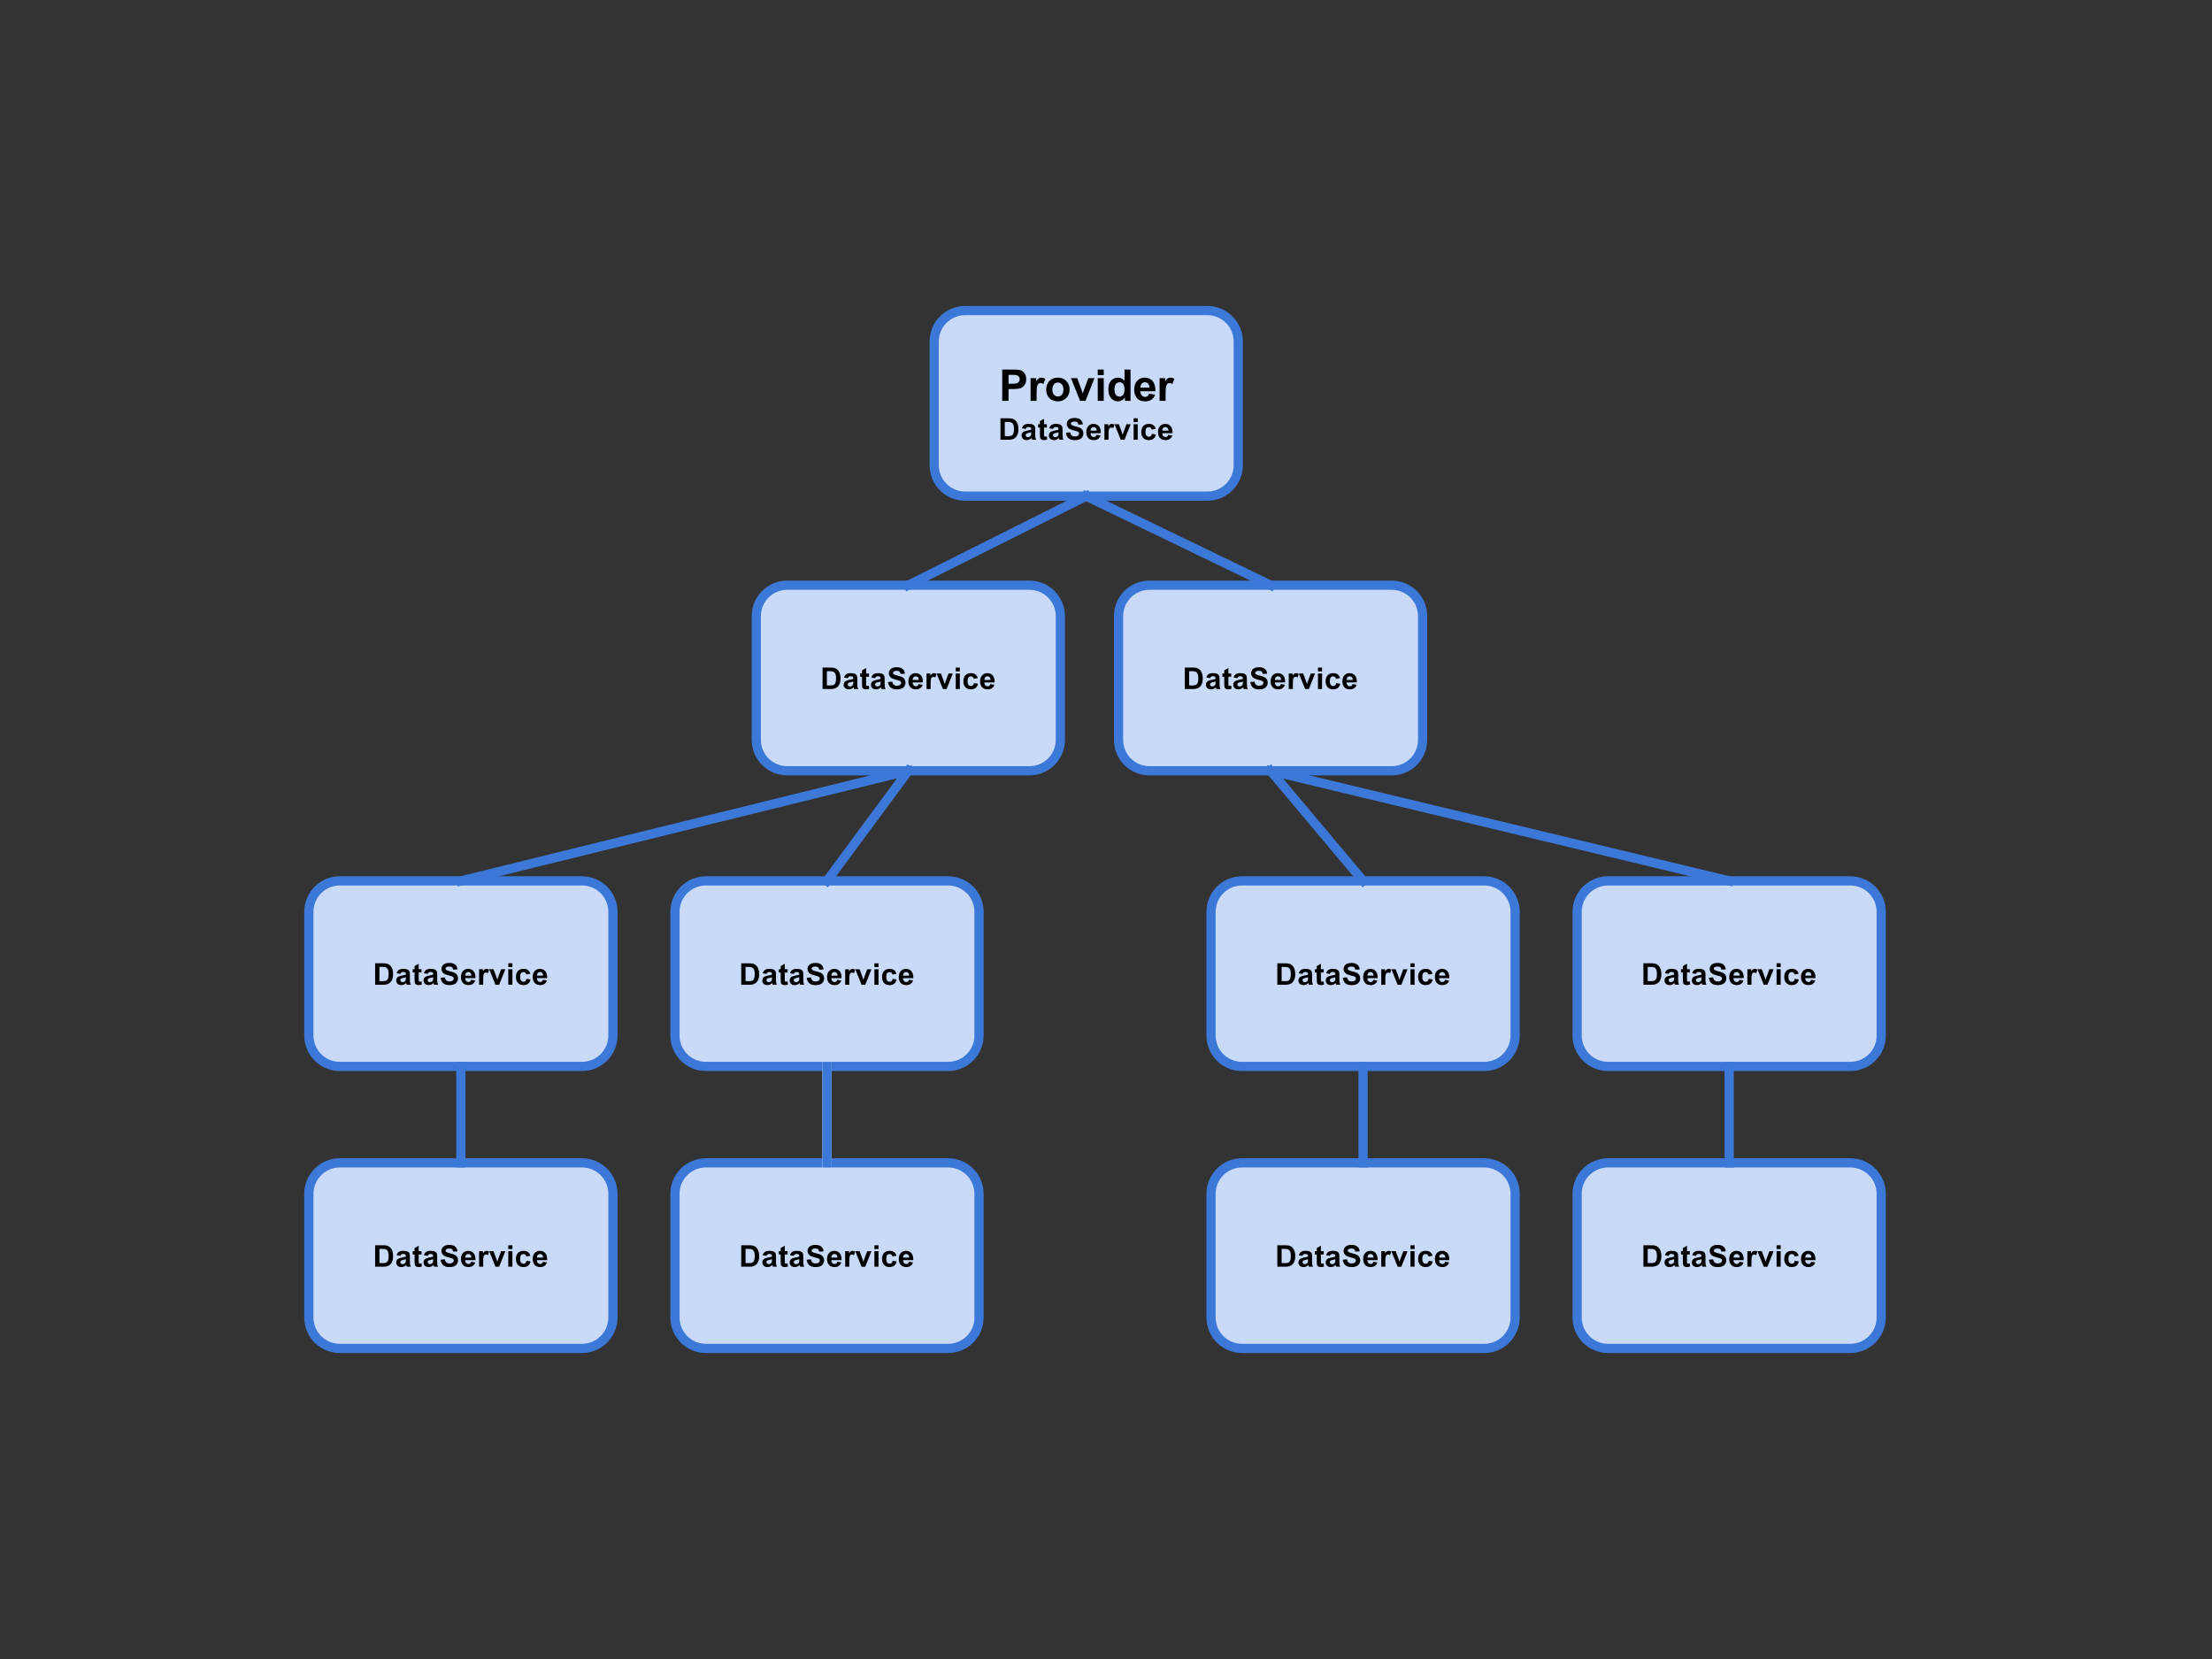 <?xml version="1.0" standalone="yes"?>

<svg version="1.1" viewBox="0.0 0.0 960.0 720.0" fill="none" stroke="none" stroke-linecap="square" stroke-miterlimit="10" xmlns="http://www.w3.org/2000/svg" xmlns:xlink="http://www.w3.org/1999/xlink"><rect x="0.0" y="0.0" width="960.0" height="720.0" fill="#333333" stroke="none"/><clipPath id="p.0"><path d="m0 0l960.0 0l0 720.0l-960.0 0l0 -720.0z" clip-rule="nonzero"></path></clipPath><g clip-path="url(#p.0)"><path fill="#000000" fill-opacity="0.0" d="m0 0l960.0 0l0 720.0l-960.0 0z" fill-rule="nonzero"></path><path fill="#ffffff" d="m-378.03 152.942l0 0c0 -26.118 22.132 -47.291 49.433 -47.291l0 0c13.11 0 25.684 4.982 34.954 13.851c9.271 8.869 14.479 20.898 14.479 33.44l0 0c0 26.118 -22.132 47.291 -49.433 47.291l0 0c-27.301 0 -49.433 -21.173 -49.433 -47.291z" fill-rule="nonzero"></path><path stroke="#ffffff" stroke-width="1.0" stroke-linejoin="round" stroke-linecap="butt" d="m-378.03 152.942l0 0c0 -26.118 22.132 -47.291 49.433 -47.291l0 0c13.11 0 25.684 4.982 34.954 13.851c9.271 8.869 14.479 20.898 14.479 33.44l0 0c0 26.118 -22.132 47.291 -49.433 47.291l0 0c-27.301 0 -49.433 -21.173 -49.433 -47.291z" fill-rule="nonzero"></path><path fill="#ffffff" d="m-243.457 191.79l0 0c0 -26.118 22.132 -47.291 49.433 -47.291l0 0c13.11 0 25.684 4.982 34.954 13.851c9.271 8.869 14.479 20.898 14.479 33.44l0 0c0 26.118 -22.132 47.291 -49.433 47.291l0 0c-27.301 0 -49.433 -21.173 -49.433 -47.291z" fill-rule="nonzero"></path><path stroke="#ffffff" stroke-width="1.0" stroke-linejoin="round" stroke-linecap="butt" d="m-243.457 191.79l0 0c0 -26.118 22.132 -47.291 49.433 -47.291l0 0c13.11 0 25.684 4.982 34.954 13.851c9.271 8.869 14.479 20.898 14.479 33.44l0 0c0 26.118 -22.132 47.291 -49.433 47.291l0 0c-27.301 0 -49.433 -21.173 -49.433 -47.291z" fill-rule="nonzero"></path><path fill="#ffffff" d="m-394.802 302.076l0 0c0 -26.118 22.132 -47.291 49.433 -47.291l0 0c13.11 0 25.684 4.982 34.954 13.851c9.271 8.869 14.479 20.898 14.479 33.44l0 0c0 26.118 -22.132 47.291 -49.433 47.291l0 0c-27.301 0 -49.433 -21.173 -49.433 -47.291z" fill-rule="nonzero"></path><path stroke="#ffffff" stroke-width="1.0" stroke-linejoin="round" stroke-linecap="butt" d="m-394.802 302.076l0 0c0 -26.118 22.132 -47.291 49.433 -47.291l0 0c13.11 0 25.684 4.982 34.954 13.851c9.271 8.869 14.479 20.898 14.479 33.44l0 0c0 26.118 -22.132 47.291 -49.433 47.291l0 0c-27.301 0 -49.433 -21.173 -49.433 -47.291z" fill-rule="nonzero"></path><path fill="#ffffff" d="m-127.825 311.769l0 0c0 -26.118 22.132 -47.291 49.433 -47.291l0 0c13.11 0 25.684 4.982 34.954 13.851c9.271 8.869 14.479 20.898 14.479 33.44l0 0c0 26.118 -22.132 47.291 -49.433 47.291l0 0c-27.301 0 -49.433 -21.173 -49.433 -47.291z" fill-rule="nonzero"></path><path stroke="#ffffff" stroke-width="1.0" stroke-linejoin="round" stroke-linecap="butt" d="m-127.825 311.769l0 0c0 -26.118 22.132 -47.291 49.433 -47.291l0 0c13.11 0 25.684 4.982 34.954 13.851c9.271 8.869 14.479 20.898 14.479 33.44l0 0c0 26.118 -22.132 47.291 -49.433 47.291l0 0c-27.301 0 -49.433 -21.173 -49.433 -47.291z" fill-rule="nonzero"></path><path fill="#ffffff" d="m-279.165 350.312l0 0c0 -26.118 22.132 -47.291 49.433 -47.291l0 0c13.11 0 25.684 4.982 34.954 13.851c9.271 8.869 14.479 20.898 14.479 33.44l0 0c0 26.118 -22.132 47.291 -49.433 47.291l0 0c-27.301 0 -49.433 -21.173 -49.433 -47.291z" fill-rule="nonzero"></path><path stroke="#ffffff" stroke-width="1.0" stroke-linejoin="round" stroke-linecap="butt" d="m-279.165 350.312l0 0c0 -26.118 22.132 -47.291 49.433 -47.291l0 0c13.11 0 25.684 4.982 34.954 13.851c9.271 8.869 14.479 20.898 14.479 33.44l0 0c0 26.118 -22.132 47.291 -49.433 47.291l0 0c-27.301 0 -49.433 -21.173 -49.433 -47.291z" fill-rule="nonzero"></path><path fill="#ffffff" d="m-288.564 482.381l0 0c0 -26.118 22.132 -47.291 49.433 -47.291l0 0c13.11 0 25.684 4.982 34.954 13.851c9.27 8.869 14.479 20.898 14.479 33.44l0 0c0 26.118 -22.132 47.291 -49.433 47.291l0 0c-27.301 0 -49.433 -21.173 -49.433 -47.291z" fill-rule="nonzero"></path><path stroke="#ffffff" stroke-width="1.0" stroke-linejoin="round" stroke-linecap="butt" d="m-288.564 482.381l0 0c0 -26.118 22.132 -47.291 49.433 -47.291l0 0c13.11 0 25.684 4.982 34.954 13.851c9.27 8.869 14.479 20.898 14.479 33.44l0 0c0 26.118 -22.132 47.291 -49.433 47.291l0 0c-27.301 0 -49.433 -21.173 -49.433 -47.291z" fill-rule="nonzero"></path><path fill="#000000" fill-opacity="0.0" d="m-328.597 200.234l-16.756 54.551" fill-rule="nonzero"></path><path stroke="#ffffff" stroke-width="4.0" stroke-linejoin="round" stroke-linecap="butt" d="m-328.597 200.234l-16.756 54.551" fill-rule="nonzero"></path><path fill="#000000" fill-opacity="0.0" d="m-279.164 152.942l50.173 5.417" fill-rule="nonzero"></path><path stroke="#ffffff" stroke-width="4.0" stroke-linejoin="round" stroke-linecap="butt" d="m-279.164 152.942l50.173 5.417" fill-rule="nonzero"></path><path fill="#000000" fill-opacity="0.0" d="m-194.024 239.081l-35.717 63.937" fill-rule="nonzero"></path><path stroke="#ffffff" stroke-width="4.0" stroke-linejoin="round" stroke-linecap="butt" d="m-194.024 239.081l-35.717 63.937" fill-rule="nonzero"></path><path fill="#000000" fill-opacity="0.0" d="m-159.069 225.23l45.732 53.102" fill-rule="nonzero"></path><path stroke="#ffffff" stroke-width="4.0" stroke-linejoin="round" stroke-linecap="butt" d="m-159.069 225.23l45.732 53.102" fill-rule="nonzero"></path><path fill="#000000" fill-opacity="0.0" d="m-229.732 397.604l-9.386 37.48" fill-rule="nonzero"></path><path stroke="#ffffff" stroke-width="4.0" stroke-linejoin="round" stroke-linecap="butt" d="m-229.732 397.604l-9.386 37.48" fill-rule="nonzero"></path><path fill="#000000" fill-opacity="0.0" d="m-113.347 345.209l-66.961 5.102" fill-rule="nonzero"></path><path stroke="#ffffff" stroke-width="4.0" stroke-linejoin="round" stroke-linecap="butt" d="m-113.347 345.209l-66.961 5.102" fill-rule="nonzero"></path><path fill="#000000" fill-opacity="0.0" d="m-113.347 345.209l-90.835 103.717" fill-rule="nonzero"></path><path stroke="#ffffff" stroke-width="4.0" stroke-linejoin="round" stroke-linecap="butt" d="m-113.347 345.209l-90.835 103.717" fill-rule="nonzero"></path><path fill="#c9daf8" d="m405.438 148.21l0 0c0 -7.413 6.01 -13.423 13.423 -13.423l105.123 0c3.56 0 6.974 1.414 9.491 3.931c2.517 2.517 3.931 5.931 3.931 9.491l0 53.69c0 7.413 -6.01 13.423 -13.423 13.423l-105.123 0c-7.413 0 -13.423 -6.01 -13.423 -13.423z" fill-rule="nonzero"></path><path stroke="#3c78d8" stroke-width="4.0" stroke-linejoin="round" stroke-linecap="butt" d="m405.438 148.21l0 0c0 -7.413 6.01 -13.423 13.423 -13.423l105.123 0c3.56 0 6.974 1.414 9.491 3.931c2.517 2.517 3.931 5.931 3.931 9.491l0 53.69c0 7.413 -6.01 13.423 -13.423 13.423l-105.123 0c-7.413 0 -13.423 -6.01 -13.423 -13.423z" fill-rule="nonzero"></path><path fill="#c9daf8" d="m485.44 267.403l0 0c0 -7.413 6.01 -13.423 13.423 -13.423l105.123 0c3.56 0 6.974 1.414 9.491 3.931c2.517 2.517 3.931 5.931 3.931 9.491l0 53.69c0 7.413 -6.01 13.423 -13.423 13.423l-105.123 0c-7.413 0 -13.423 -6.01 -13.423 -13.423z" fill-rule="nonzero"></path><path stroke="#3c78d8" stroke-width="4.0" stroke-linejoin="round" stroke-linecap="butt" d="m485.44 267.403l0 0c0 -7.413 6.01 -13.423 13.423 -13.423l105.123 0c3.56 0 6.974 1.414 9.491 3.931c2.517 2.517 3.931 5.931 3.931 9.491l0 53.69c0 7.413 -6.01 13.423 -13.423 13.423l-105.123 0c-7.413 0 -13.423 -6.01 -13.423 -13.423z" fill-rule="nonzero"></path><path fill="#c9daf8" d="m328.226 267.403l0 0c0 -7.413 6.01 -13.423 13.423 -13.423l105.123 0c3.56 0 6.974 1.414 9.491 3.931c2.517 2.517 3.931 5.931 3.931 9.491l0 53.69c0 7.413 -6.01 13.423 -13.423 13.423l-105.123 0c-7.413 0 -13.423 -6.01 -13.423 -13.423z" fill-rule="nonzero"></path><path stroke="#3c78d8" stroke-width="4.0" stroke-linejoin="round" stroke-linecap="butt" d="m328.226 267.403l0 0c0 -7.413 6.01 -13.423 13.423 -13.423l105.123 0c3.56 0 6.974 1.414 9.491 3.931c2.517 2.517 3.931 5.931 3.931 9.491l0 53.69c0 7.413 -6.01 13.423 -13.423 13.423l-105.123 0c-7.413 0 -13.423 -6.01 -13.423 -13.423z" fill-rule="nonzero"></path><path fill="#c9daf8" d="m292.929 395.72l0 0c0 -7.413 6.01 -13.423 13.423 -13.423l105.123 0c3.56 0 6.974 1.414 9.491 3.931c2.517 2.517 3.931 5.931 3.931 9.491l0 53.69c0 7.413 -6.01 13.423 -13.423 13.423l-105.123 0c-7.413 0 -13.423 -6.01 -13.423 -13.423z" fill-rule="nonzero"></path><path stroke="#3c78d8" stroke-width="4.0" stroke-linejoin="round" stroke-linecap="butt" d="m292.929 395.72l0 0c0 -7.413 6.01 -13.423 13.423 -13.423l105.123 0c3.56 0 6.974 1.414 9.491 3.931c2.517 2.517 3.931 5.931 3.931 9.491l0 53.69c0 7.413 -6.01 13.423 -13.423 13.423l-105.123 0c-7.413 0 -13.423 -6.01 -13.423 -13.423z" fill-rule="nonzero"></path><path fill="#c9daf8" d="m134.042 395.72l0 0c0 -7.413 6.01 -13.423 13.423 -13.423l105.123 0c3.56 0 6.974 1.414 9.491 3.931c2.517 2.517 3.931 5.931 3.931 9.491l0 53.69c0 7.413 -6.01 13.423 -13.423 13.423l-105.123 0c-7.413 0 -13.423 -6.01 -13.423 -13.423z" fill-rule="nonzero"></path><path stroke="#3c78d8" stroke-width="4.0" stroke-linejoin="round" stroke-linecap="butt" d="m134.042 395.72l0 0c0 -7.413 6.01 -13.423 13.423 -13.423l105.123 0c3.56 0 6.974 1.414 9.491 3.931c2.517 2.517 3.931 5.931 3.931 9.491l0 53.69c0 7.413 -6.01 13.423 -13.423 13.423l-105.123 0c-7.413 0 -13.423 -6.01 -13.423 -13.423z" fill-rule="nonzero"></path><path fill="#c9daf8" d="m292.93 518.102l0 0c0 -7.413 6.01 -13.423 13.423 -13.423l105.123 0c3.56 0 6.974 1.414 9.491 3.931c2.517 2.517 3.931 5.931 3.931 9.491l0 53.69c0 7.413 -6.01 13.423 -13.423 13.423l-105.123 0c-7.413 0 -13.423 -6.01 -13.423 -13.423z" fill-rule="nonzero"></path><path stroke="#3c78d8" stroke-width="4.0" stroke-linejoin="round" stroke-linecap="butt" d="m292.93 518.102l0 0c0 -7.413 6.01 -13.423 13.423 -13.423l105.123 0c3.56 0 6.974 1.414 9.491 3.931c2.517 2.517 3.931 5.931 3.931 9.491l0 53.69c0 7.413 -6.01 13.423 -13.423 13.423l-105.123 0c-7.413 0 -13.423 -6.01 -13.423 -13.423z" fill-rule="nonzero"></path><path fill="#000000" fill-opacity="0.0" d="m471.422 215.323l-77.197 38.646" fill-rule="nonzero"></path><path stroke="#3c78d8" stroke-width="4.0" stroke-linejoin="round" stroke-linecap="butt" d="m471.422 215.323l-77.197 38.646" fill-rule="nonzero"></path><path fill="#000000" fill-opacity="0.0" d="m471.422 215.323l80 38.646" fill-rule="nonzero"></path><path stroke="#3c78d8" stroke-width="4.0" stroke-linejoin="round" stroke-linecap="butt" d="m471.422 215.323l80 38.646" fill-rule="nonzero"></path><path fill="#000000" fill-opacity="0.0" d="m551.425 334.516l0 0" fill-rule="nonzero"></path><path stroke="#ffffff" stroke-width="4.0" stroke-linejoin="round" stroke-linecap="butt" d="m551.425 334.516l0 0" fill-rule="nonzero"></path><path fill="#000000" fill-opacity="0.0" d="m394.211 334.516l-35.307 47.78" fill-rule="nonzero"></path><path stroke="#3c78d8" stroke-width="4.0" stroke-linejoin="round" stroke-linecap="butt" d="m394.211 334.516l-35.307 47.78" fill-rule="nonzero"></path><path fill="#000000" fill-opacity="0.0" d="m358.913 462.832l0 41.858" fill-rule="nonzero"></path><path stroke="#ffffff" stroke-width="4.0" stroke-linejoin="round" stroke-linecap="butt" d="m358.913 462.832l0 41.858" fill-rule="nonzero"></path><path fill="#000000" fill-opacity="0.0" d="m394.211 334.516l-194.173 47.78" fill-rule="nonzero"></path><path stroke="#3c78d8" stroke-width="4.0" stroke-linejoin="round" stroke-linecap="butt" d="m394.211 334.516l-194.173 47.78" fill-rule="nonzero"></path><path fill="#000000" fill-opacity="0.0" d="m-394.801 0l352.472 0l0 72.22l-352.472 0z" fill-rule="nonzero"></path><path fill="#ffffff" d="m-290.389 21.893l7.484 0l5.234 14.062l1.859 5.469l0.203 0l1.875 -5.469l5.078 -14.062l7.437 0l0 31.297l-6.578 0l0 -11.469q0 -1.156 0.094 -2.547q0.109 -1.391 0.25 -2.797q0.141 -1.422 0.281 -2.781q0.156 -1.375 0.297 -2.531l-0.188 0l-2.594 7.25l-4.812 12.141l-2.828 0l-4.797 -12.141l-2.5 -7.25l-0.188 0q0.141 1.156 0.281 2.531q0.156 1.359 0.266 2.781q0.125 1.406 0.219 2.797q0.094 1.391 0.094 2.547l0 11.469l-6.469 0l0 -31.297zm49.295 31.875q-3.172 0 -5.797 -1.125q-2.609 -1.141 -4.484 -3.25q-1.875 -2.109 -2.906 -5.125q-1.031 -3.031 -1.031 -6.875q0 -3.828 1.031 -6.828q1.031 -3.0 2.906 -5.047q1.875 -2.047 4.484 -3.125q2.625 -1.078 5.797 -1.078q3.156 0 5.766 1.078q2.625 1.078 4.5 3.156q1.875 2.062 2.906 5.062q1.031 3.0 1.031 6.781q0 3.844 -1.031 6.875q-1.031 3.016 -2.906 5.125q-1.875 2.109 -4.5 3.25q-2.609 1.125 -5.766 1.125zm0 -6.094q3.203 0 5.078 -2.766q1.875 -2.766 1.875 -7.516q0 -4.703 -1.875 -7.344q-1.875 -2.641 -5.078 -2.641q-3.219 0 -5.094 2.641q-1.875 2.641 -1.875 7.344q0 4.75 1.875 7.516q1.875 2.766 5.094 2.766zm20.113 -25.781l8.828 0q3.594 0 6.469 0.922q2.891 0.906 4.953 2.797q2.062 1.891 3.156 4.828q1.109 2.922 1.109 6.953q0 4.031 -1.109 7.016q-1.094 2.969 -3.109 4.922q-2.016 1.938 -4.828 2.906q-2.797 0.953 -6.266 0.953l-9.203 0l0 -31.297zm8.391 25.578q2.016 0 3.641 -0.516q1.641 -0.531 2.797 -1.703q1.156 -1.188 1.797 -3.094q0.641 -1.922 0.641 -4.766q0 -2.781 -0.641 -4.672q-0.641 -1.906 -1.797 -3.031q-1.156 -1.125 -2.797 -1.594q-1.625 -0.484 -3.641 -0.484l-1.344 0l0 19.859l1.344 0zm22.089 -25.578l19.578 0l0 5.953l-12.531 0l0 6.281l10.656 0l0 5.906l-10.656 0l0 7.203l13.016 0l0 5.953l-20.062 0l0 -31.297zm26.304 0l7.047 0l0 25.344l12.391 0l0 5.953l-19.438 0l0 -31.297z" fill-rule="nonzero"></path><path fill="#000000" fill-opacity="0.0" d="m1085.27 116.831l352.472 0l0 72.22l-352.472 0z" fill-rule="nonzero"></path><path fill="#ffffff" d="m1215.266 138.724l8.828 0q3.594 0 6.469 0.922q2.891 0.906 4.953 2.797q2.062 1.891 3.156 4.828q1.109 2.922 1.109 6.953q0 4.031 -1.109 7.016q-1.094 2.969 -3.109 4.922q-2.016 1.938 -4.828 2.906q-2.797 0.953 -6.266 0.953l-9.203 0l0 -31.297zm8.391 25.578q2.016 0 3.641 -0.516q1.641 -0.531 2.797 -1.703q1.156 -1.188 1.797 -3.094q0.641 -1.922 0.641 -4.766q0 -2.781 -0.641 -4.672q-0.641 -1.906 -1.797 -3.031q-1.156 -1.125 -2.797 -1.594q-1.625 -0.484 -3.641 -0.484l-1.344 0l0 19.859l1.344 0zm34.808 6.297q-3.172 0 -5.797 -1.125q-2.609 -1.141 -4.484 -3.25q-1.875 -2.109 -2.906 -5.125q-1.031 -3.031 -1.031 -6.875q0 -3.828 1.031 -6.828q1.031 -3.0 2.906 -5.047q1.875 -2.047 4.484 -3.125q2.625 -1.078 5.797 -1.078q3.156 0 5.766 1.078q2.625 1.078 4.5 3.156q1.875 2.062 2.906 5.062q1.031 3.0 1.031 6.781q0 3.844 -1.031 6.875q-1.031 3.016 -2.906 5.125q-1.875 2.109 -4.5 3.25q-2.609 1.125 -5.766 1.125zm0 -6.094q3.203 0 5.078 -2.766q1.875 -2.766 1.875 -7.516q0 -4.703 -1.875 -7.344q-1.875 -2.641 -5.078 -2.641q-3.219 0 -5.094 2.641q-1.875 2.641 -1.875 7.344q0 4.75 1.875 7.516q1.875 2.766 5.094 2.766zm20.113 -25.781l7.484 0l5.234 14.062l1.859 5.469l0.203 0l1.875 -5.469l5.078 -14.062l7.438 0l0 31.297l-6.578 0l0 -11.469q0 -1.156 0.094 -2.547q0.109 -1.391 0.25 -2.797q0.141 -1.422 0.281 -2.781q0.156 -1.375 0.297 -2.531l-0.188 0l-2.594 7.25l-4.812 12.141l-2.828 0l-4.797 -12.141l-2.5 -7.25l-0.188 0q0.141 1.156 0.281 2.531q0.156 1.359 0.266 2.781q0.125 1.406 0.219 2.797q0.094 1.391 0.094 2.547l0 11.469l-6.469 0l0 -31.297z" fill-rule="nonzero"></path><path fill="#c9daf8" d="m684.472 395.72l0 0c0 -7.413 6.01 -13.423 13.423 -13.423l105.123 0c3.56 0 6.974 1.414 9.491 3.931c2.517 2.517 3.931 5.931 3.931 9.491l0 53.69c0 7.413 -6.01 13.423 -13.423 13.423l-105.123 0c-7.413 0 -13.423 -6.01 -13.423 -13.423z" fill-rule="nonzero"></path><path stroke="#3c78d8" stroke-width="4.0" stroke-linejoin="round" stroke-linecap="butt" d="m684.472 395.72l0 0c0 -7.413 6.01 -13.423 13.423 -13.423l105.123 0c3.56 0 6.974 1.414 9.491 3.931c2.517 2.517 3.931 5.931 3.931 9.491l0 53.69c0 7.413 -6.01 13.423 -13.423 13.423l-105.123 0c-7.413 0 -13.423 -6.01 -13.423 -13.423z" fill-rule="nonzero"></path><path fill="#c9daf8" d="m525.585 395.72l0 0c0 -7.413 6.01 -13.423 13.423 -13.423l105.123 0c3.56 0 6.974 1.414 9.491 3.931c2.517 2.517 3.931 5.931 3.931 9.491l0 53.69c0 7.413 -6.01 13.423 -13.423 13.423l-105.123 0c-7.413 0 -13.423 -6.01 -13.423 -13.423z" fill-rule="nonzero"></path><path stroke="#3c78d8" stroke-width="4.0" stroke-linejoin="round" stroke-linecap="butt" d="m525.585 395.72l0 0c0 -7.413 6.01 -13.423 13.423 -13.423l105.123 0c3.56 0 6.974 1.414 9.491 3.931c2.517 2.517 3.931 5.931 3.931 9.491l0 53.69c0 7.413 -6.01 13.423 -13.423 13.423l-105.123 0c-7.413 0 -13.423 -6.01 -13.423 -13.423z" fill-rule="nonzero"></path><path fill="#000000" fill-opacity="0.0" d="m551.425 334.516l40.157 47.78" fill-rule="nonzero"></path><path stroke="#3c78d8" stroke-width="4.0" stroke-linejoin="round" stroke-linecap="butt" d="m551.425 334.516l40.157 47.78" fill-rule="nonzero"></path><path fill="#000000" fill-opacity="0.0" d="m551.425 334.516l199.024 47.78" fill-rule="nonzero"></path><path stroke="#3c78d8" stroke-width="4.0" stroke-linejoin="round" stroke-linecap="butt" d="m551.425 334.516l199.024 47.78" fill-rule="nonzero"></path><path fill="#c9daf8" d="m134.043 518.102l0 0c0 -7.413 6.01 -13.423 13.423 -13.423l105.123 0c3.56 0 6.974 1.414 9.491 3.931c2.517 2.517 3.931 5.931 3.931 9.491l0 53.69c0 7.413 -6.01 13.423 -13.423 13.423l-105.123 0c-7.413 0 -13.423 -6.01 -13.423 -13.423z" fill-rule="nonzero"></path><path stroke="#3c78d8" stroke-width="4.0" stroke-linejoin="round" stroke-linecap="butt" d="m134.043 518.102l0 0c0 -7.413 6.01 -13.423 13.423 -13.423l105.123 0c3.56 0 6.974 1.414 9.491 3.931c2.517 2.517 3.931 5.931 3.931 9.491l0 53.69c0 7.413 -6.01 13.423 -13.423 13.423l-105.123 0c-7.413 0 -13.423 -6.01 -13.423 -13.423z" fill-rule="nonzero"></path><path fill="#c9daf8" d="m684.473 518.102l0 0c0 -7.413 6.01 -13.423 13.423 -13.423l105.123 0c3.56 0 6.974 1.414 9.491 3.931c2.517 2.517 3.931 5.931 3.931 9.491l0 53.69c0 7.413 -6.01 13.423 -13.423 13.423l-105.123 0c-7.413 0 -13.423 -6.01 -13.423 -13.423z" fill-rule="nonzero"></path><path stroke="#3c78d8" stroke-width="4.0" stroke-linejoin="round" stroke-linecap="butt" d="m684.473 518.102l0 0c0 -7.413 6.01 -13.423 13.423 -13.423l105.123 0c3.56 0 6.974 1.414 9.491 3.931c2.517 2.517 3.931 5.931 3.931 9.491l0 53.69c0 7.413 -6.01 13.423 -13.423 13.423l-105.123 0c-7.413 0 -13.423 -6.01 -13.423 -13.423z" fill-rule="nonzero"></path><path fill="#c9daf8" d="m525.586 518.102l0 0c0 -7.413 6.01 -13.423 13.423 -13.423l105.123 0c3.56 0 6.974 1.414 9.491 3.931c2.517 2.517 3.931 5.931 3.931 9.491l0 53.69c0 7.413 -6.01 13.423 -13.423 13.423l-105.123 0c-7.413 0 -13.423 -6.01 -13.423 -13.423z" fill-rule="nonzero"></path><path stroke="#3c78d8" stroke-width="4.0" stroke-linejoin="round" stroke-linecap="butt" d="m525.586 518.102l0 0c0 -7.413 6.01 -13.423 13.423 -13.423l105.123 0c3.56 0 6.974 1.414 9.491 3.931c2.517 2.517 3.931 5.931 3.931 9.491l0 53.69c0 7.413 -6.01 13.423 -13.423 13.423l-105.123 0c-7.413 0 -13.423 -6.01 -13.423 -13.423z" fill-rule="nonzero"></path><path fill="#000000" fill-opacity="0.0" d="m200.027 462.821l0 41.858" fill-rule="nonzero"></path><path stroke="#3c78d8" stroke-width="4.0" stroke-linejoin="round" stroke-linecap="butt" d="m200.027 462.821l0 41.858" fill-rule="nonzero"></path><path fill="#000000" fill-opacity="0.0" d="m358.913 462.832l0 41.858" fill-rule="nonzero"></path><path stroke="#3c78d8" stroke-width="4.0" stroke-linejoin="round" stroke-linecap="butt" d="m358.913 462.832l0 41.858" fill-rule="nonzero"></path><path fill="#000000" fill-opacity="0.0" d="m591.57 462.821l0 41.858" fill-rule="nonzero"></path><path stroke="#3c78d8" stroke-width="4.0" stroke-linejoin="round" stroke-linecap="butt" d="m591.57 462.821l0 41.858" fill-rule="nonzero"></path><path fill="#000000" fill-opacity="0.0" d="m750.456 462.832l0 41.858" fill-rule="nonzero"></path><path stroke="#3c78d8" stroke-width="4.0" stroke-linejoin="round" stroke-linecap="butt" d="m750.456 462.832l0 41.858" fill-rule="nonzero"></path><path fill="#000000" fill-opacity="0.0" d="m405.438 134.786l131.968 0l0 80.535l-131.968 0z" fill-rule="nonzero"></path><path fill="#000000" d="m434.952 173.974l0 -13.594l4.422 0q2.5 0 3.266 0.203q1.156 0.297 1.938 1.328q0.797 1.016 0.797 2.641q0 1.25 -0.453 2.109q-0.453 0.859 -1.156 1.344q-0.703 0.484 -1.422 0.641q-0.984 0.203 -2.844 0.203l-1.797 0l0 5.125l-2.75 0zm2.75 -11.297l0 3.859l1.5 0q1.625 0 2.172 -0.219q0.547 -0.219 0.859 -0.672q0.312 -0.453 0.312 -1.047q0 -0.75 -0.438 -1.234q-0.438 -0.484 -1.094 -0.594q-0.5 -0.094 -1.984 -0.094l-1.328 0zm12.178 11.297l-2.609 0l0 -9.859l2.422 0l0 1.406q0.625 -0.984 1.109 -1.297q0.5 -0.328 1.141 -0.328q0.891 0 1.719 0.5l-0.812 2.266q-0.656 -0.422 -1.219 -0.422q-0.547 0 -0.938 0.297q-0.375 0.297 -0.594 1.094q-0.219 0.781 -0.219 3.297l0 3.047zm4.167 -5.062q0 -1.297 0.641 -2.516q0.641 -1.219 1.812 -1.859q1.172 -0.641 2.609 -0.641q2.25 0 3.672 1.453q1.422 1.453 1.422 3.672q0 2.234 -1.438 3.703q-1.438 1.469 -3.625 1.469q-1.359 0 -2.594 -0.609q-1.219 -0.609 -1.859 -1.797q-0.641 -1.188 -0.641 -2.875zm2.672 0.141q0 1.469 0.688 2.25q0.703 0.766 1.719 0.766q1.016 0 1.703 -0.766q0.703 -0.781 0.703 -2.266q0 -1.453 -0.703 -2.234q-0.688 -0.781 -1.703 -0.781q-1.016 0 -1.719 0.781q-0.688 0.781 -0.688 2.25zm12.037 4.922l-3.969 -9.859l2.734 0l1.844 5.031l0.547 1.688q0.219 -0.641 0.266 -0.844q0.125 -0.422 0.281 -0.844l1.875 -5.031l2.672 0l-3.906 9.859l-2.344 0zm7.657 -11.188l0 -2.406l2.609 0l0 2.406l-2.609 0zm0 11.188l0 -9.859l2.609 0l0 9.859l-2.609 0zm14.23 0l-2.422 0l0 -1.453q-0.609 0.844 -1.438 1.266q-0.812 0.406 -1.641 0.406q-1.703 0 -2.922 -1.359q-1.203 -1.375 -1.203 -3.828q0 -2.5 1.172 -3.797q1.188 -1.312 2.984 -1.312q1.656 0 2.859 1.375l0 -4.891l2.609 0l0 13.594zm-6.969 -5.141q0 1.578 0.438 2.281q0.641 1.016 1.766 1.016q0.906 0 1.531 -0.766q0.625 -0.766 0.625 -2.281q0 -1.703 -0.609 -2.438q-0.609 -0.75 -1.562 -0.75q-0.938 0 -1.562 0.734q-0.625 0.734 -0.625 2.203zm15.021 2.0l2.609 0.438q-0.5 1.438 -1.594 2.188q-1.078 0.734 -2.703 0.734q-2.562 0 -3.797 -1.672q-0.969 -1.344 -0.969 -3.406q0 -2.438 1.266 -3.828q1.281 -1.391 3.25 -1.391q2.188 0 3.453 1.453q1.281 1.453 1.234 4.453l-6.531 0q0.016 1.156 0.625 1.812q0.609 0.641 1.5 0.641q0.609 0 1.031 -0.328q0.422 -0.344 0.625 -1.094zm0.156 -2.625q-0.031 -1.141 -0.594 -1.719q-0.547 -0.594 -1.344 -0.594q-0.859 0 -1.406 0.625q-0.562 0.609 -0.547 1.688l3.891 0zm7.016 5.766l-2.609 0l0 -9.859l2.422 0l0 1.406q0.625 -0.984 1.109 -1.297q0.5 -0.328 1.141 -0.328q0.891 0 1.719 0.5l-0.812 2.266q-0.656 -0.422 -1.219 -0.422q-0.547 0 -0.938 0.297q-0.375 0.297 -0.594 1.094q-0.219 0.781 -0.219 3.297l0 3.047z" fill-rule="nonzero"></path><path fill="#000000" d="m434.201 181.541l3.438 0q1.156 0 1.766 0.188q0.828 0.234 1.406 0.859q0.578 0.609 0.875 1.5q0.312 0.891 0.312 2.203q0 1.141 -0.281 1.984q-0.344 1.016 -1.0 1.641q-0.484 0.469 -1.312 0.734q-0.625 0.203 -1.672 0.203l-3.531 0l0 -9.312zm1.875 1.578l0 6.172l1.406 0q0.797 0 1.141 -0.094q0.453 -0.109 0.75 -0.375q0.312 -0.281 0.5 -0.906q0.188 -0.625 0.188 -1.703q0 -1.078 -0.188 -1.656q-0.188 -0.578 -0.531 -0.906q-0.344 -0.328 -0.875 -0.438q-0.391 -0.094 -1.547 -0.094l-0.844 0zm9.078 3.047l-1.625 -0.297q0.281 -0.969 0.938 -1.438q0.672 -0.469 1.984 -0.469q1.203 0 1.781 0.281q0.578 0.281 0.812 0.719q0.25 0.438 0.25 1.594l-0.016 2.078q0 0.891 0.078 1.312q0.094 0.422 0.328 0.906l-1.766 0q-0.078 -0.172 -0.172 -0.531q-0.047 -0.156 -0.062 -0.203q-0.469 0.438 -0.984 0.672q-0.516 0.219 -1.109 0.219q-1.047 0 -1.641 -0.562q-0.594 -0.578 -0.594 -1.438q0 -0.562 0.266 -1.016q0.281 -0.453 0.766 -0.688q0.5 -0.234 1.422 -0.422q1.25 -0.234 1.734 -0.438l0 -0.172q0 -0.516 -0.266 -0.734q-0.25 -0.219 -0.953 -0.219q-0.469 0 -0.734 0.188q-0.266 0.188 -0.438 0.656zm2.391 1.453q-0.344 0.109 -1.094 0.266q-0.734 0.156 -0.969 0.312q-0.344 0.25 -0.344 0.625q0 0.375 0.281 0.656q0.281 0.266 0.703 0.266q0.484 0 0.922 -0.312q0.328 -0.234 0.422 -0.594q0.078 -0.219 0.078 -0.859l0 -0.359zm6.787 -3.5l0 1.422l-1.219 0l0 2.703q0 0.828 0.031 0.969q0.031 0.141 0.156 0.234q0.125 0.078 0.297 0.078q0.25 0 0.719 -0.172l0.156 1.391q-0.625 0.266 -1.406 0.266q-0.484 0 -0.875 -0.156q-0.391 -0.172 -0.578 -0.422q-0.172 -0.266 -0.234 -0.703q-0.062 -0.312 -0.062 -1.25l0 -2.938l-0.812 0l0 -1.422l0.812 0l0 -1.344l1.797 -1.047l0 2.391l1.219 0zm2.673 2.047l-1.625 -0.297q0.281 -0.969 0.938 -1.438q0.672 -0.469 1.984 -0.469q1.203 0 1.781 0.281q0.578 0.281 0.812 0.719q0.25 0.438 0.25 1.594l-0.016 2.078q0 0.891 0.078 1.312q0.094 0.422 0.328 0.906l-1.766 0q-0.078 -0.172 -0.172 -0.531q-0.047 -0.156 -0.062 -0.203q-0.469 0.438 -0.984 0.672q-0.516 0.219 -1.109 0.219q-1.047 0 -1.641 -0.562q-0.594 -0.578 -0.594 -1.438q0 -0.562 0.266 -1.016q0.281 -0.453 0.766 -0.688q0.5 -0.234 1.422 -0.422q1.25 -0.234 1.734 -0.438l0 -0.172q0 -0.516 -0.266 -0.734q-0.25 -0.219 -0.953 -0.219q-0.469 0 -0.734 0.188q-0.266 0.188 -0.438 0.656zm2.391 1.453q-0.344 0.109 -1.094 0.266q-0.734 0.156 -0.969 0.312q-0.344 0.25 -0.344 0.625q0 0.375 0.281 0.656q0.281 0.266 0.703 0.266q0.484 0 0.922 -0.312q0.328 -0.234 0.422 -0.594q0.078 -0.219 0.078 -0.859l0 -0.359zm3.225 0.203l1.828 -0.172q0.172 0.922 0.672 1.359q0.5 0.422 1.359 0.422q0.906 0 1.359 -0.375q0.469 -0.391 0.469 -0.906q0 -0.328 -0.203 -0.562q-0.188 -0.234 -0.672 -0.406q-0.328 -0.109 -1.5 -0.406q-1.516 -0.375 -2.125 -0.922q-0.844 -0.766 -0.844 -1.875q0 -0.703 0.391 -1.312q0.406 -0.625 1.156 -0.953q0.766 -0.328 1.844 -0.328q1.75 0 2.625 0.781q0.891 0.766 0.938 2.047l-1.875 0.078q-0.125 -0.719 -0.516 -1.031q-0.391 -0.312 -1.188 -0.312q-0.828 0 -1.281 0.328q-0.297 0.219 -0.297 0.578q0 0.328 0.266 0.562q0.359 0.312 1.734 0.641q1.375 0.312 2.031 0.656q0.656 0.344 1.016 0.953q0.375 0.594 0.375 1.484q0 0.797 -0.453 1.5q-0.438 0.688 -1.25 1.031q-0.812 0.344 -2.016 0.344q-1.766 0 -2.719 -0.812q-0.938 -0.828 -1.125 -2.391zm13.265 0.891l1.766 0.297q-0.344 0.969 -1.078 1.484q-0.734 0.516 -1.844 0.516q-1.766 0 -2.609 -1.156q-0.672 -0.922 -0.672 -2.312q0 -1.688 0.875 -2.625q0.891 -0.953 2.219 -0.953q1.516 0 2.375 1.0q0.875 0.984 0.828 3.031l-4.469 0q0.031 0.797 0.438 1.234q0.406 0.438 1.031 0.438q0.422 0 0.703 -0.219q0.281 -0.234 0.438 -0.734zm0.094 -1.812q-0.016 -0.766 -0.406 -1.172q-0.375 -0.406 -0.922 -0.406q-0.578 0 -0.969 0.422q-0.375 0.438 -0.375 1.156l2.672 0zm5.116 3.953l-1.781 0l0 -6.734l1.656 0l0 0.953q0.422 -0.688 0.766 -0.891q0.344 -0.219 0.766 -0.219q0.609 0 1.172 0.328l-0.547 1.562q-0.453 -0.297 -0.844 -0.297q-0.375 0 -0.641 0.219q-0.25 0.203 -0.406 0.75q-0.141 0.531 -0.141 2.25l0 2.078zm5.327 0l-2.719 -6.734l1.875 0l1.281 3.438l0.359 1.141q0.141 -0.438 0.188 -0.578q0.094 -0.281 0.188 -0.562l1.281 -3.438l1.844 0l-2.688 6.734l-1.609 0zm5.569 -7.656l0 -1.656l1.781 0l0 1.656l-1.781 0zm0 7.656l0 -6.734l1.781 0l0 6.734l-1.781 0zm9.578 -4.75l-1.766 0.312q-0.078 -0.516 -0.406 -0.781q-0.312 -0.266 -0.812 -0.266q-0.656 0 -1.062 0.453q-0.391 0.453 -0.391 1.547q0 1.188 0.406 1.688q0.406 0.5 1.078 0.5q0.516 0 0.828 -0.281q0.328 -0.297 0.453 -1.0l1.766 0.297q-0.281 1.203 -1.062 1.828q-0.766 0.609 -2.062 0.609q-1.484 0 -2.359 -0.938q-0.875 -0.938 -0.875 -2.578q0 -1.672 0.875 -2.594q0.875 -0.938 2.391 -0.938q1.234 0 1.953 0.531q0.734 0.531 1.047 1.609zm5.444 2.609l1.766 0.297q-0.344 0.969 -1.078 1.484q-0.734 0.516 -1.844 0.516q-1.766 0 -2.609 -1.156q-0.672 -0.922 -0.672 -2.312q0 -1.688 0.875 -2.625q0.891 -0.953 2.219 -0.953q1.516 0 2.375 1.0q0.875 0.984 0.828 3.031l-4.469 0q0.031 0.797 0.438 1.234q0.406 0.438 1.031 0.438q0.422 0 0.703 -0.219q0.281 -0.234 0.438 -0.734zm0.094 -1.812q-0.016 -0.766 -0.406 -1.172q-0.375 -0.406 -0.922 -0.406q-0.578 0 -0.969 0.422q-0.375 0.438 -0.375 1.156l2.672 0z" fill-rule="nonzero"></path><path fill="#000000" fill-opacity="0.0" d="m328.226 253.965l131.969 0l0 80.535l-131.969 0z" fill-rule="nonzero"></path><path fill="#000000" d="m356.989 289.72l3.438 0q1.156 0 1.766 0.188q0.828 0.234 1.406 0.859q0.578 0.609 0.875 1.5q0.312 0.891 0.312 2.203q0 1.141 -0.281 1.984q-0.344 1.016 -1.0 1.641q-0.484 0.469 -1.312 0.734q-0.625 0.203 -1.672 0.203l-3.531 0l0 -9.312zm1.875 1.578l0 6.172l1.406 0q0.797 0 1.141 -0.094q0.453 -0.109 0.75 -0.375q0.312 -0.281 0.5 -0.906q0.188 -0.625 0.188 -1.703q0 -1.078 -0.188 -1.656q-0.188 -0.578 -0.531 -0.906q-0.344 -0.328 -0.875 -0.438q-0.391 -0.094 -1.547 -0.094l-0.844 0zm9.078 3.047l-1.625 -0.297q0.281 -0.969 0.938 -1.438q0.672 -0.469 1.984 -0.469q1.203 0 1.781 0.281q0.578 0.281 0.812 0.719q0.25 0.438 0.25 1.594l-0.016 2.078q0 0.891 0.078 1.312q0.094 0.422 0.328 0.906l-1.766 0q-0.078 -0.172 -0.172 -0.531q-0.047 -0.156 -0.062 -0.203q-0.469 0.438 -0.984 0.672q-0.516 0.219 -1.109 0.219q-1.047 0 -1.641 -0.562q-0.594 -0.578 -0.594 -1.438q0 -0.562 0.266 -1.016q0.281 -0.453 0.766 -0.688q0.5 -0.234 1.422 -0.422q1.25 -0.234 1.734 -0.438l0 -0.172q0 -0.516 -0.266 -0.734q-0.25 -0.219 -0.953 -0.219q-0.469 0 -0.734 0.188q-0.266 0.188 -0.438 0.656zm2.391 1.453q-0.344 0.109 -1.094 0.266q-0.734 0.156 -0.969 0.312q-0.344 0.25 -0.344 0.625q0 0.375 0.281 0.656q0.281 0.266 0.703 0.266q0.484 0 0.922 -0.312q0.328 -0.234 0.422 -0.594q0.078 -0.219 0.078 -0.859l0 -0.359zm6.787 -3.5l0 1.422l-1.219 0l0 2.703q0 0.828 0.031 0.969q0.031 0.141 0.156 0.234q0.125 0.078 0.297 0.078q0.25 0 0.719 -0.172l0.156 1.391q-0.625 0.266 -1.406 0.266q-0.484 0 -0.875 -0.156q-0.391 -0.172 -0.578 -0.422q-0.172 -0.266 -0.234 -0.703q-0.062 -0.312 -0.062 -1.25l0 -2.938l-0.812 0l0 -1.422l0.812 0l0 -1.344l1.797 -1.047l0 2.391l1.219 0zm2.673 2.047l-1.625 -0.297q0.281 -0.969 0.938 -1.438q0.672 -0.469 1.984 -0.469q1.203 0 1.781 0.281q0.578 0.281 0.812 0.719q0.25 0.438 0.25 1.594l-0.016 2.078q0 0.891 0.078 1.312q0.094 0.422 0.328 0.906l-1.766 0q-0.078 -0.172 -0.172 -0.531q-0.047 -0.156 -0.062 -0.203q-0.469 0.438 -0.984 0.672q-0.516 0.219 -1.109 0.219q-1.047 0 -1.641 -0.562q-0.594 -0.578 -0.594 -1.438q0 -0.562 0.266 -1.016q0.281 -0.453 0.766 -0.688q0.5 -0.234 1.422 -0.422q1.25 -0.234 1.734 -0.438l0 -0.172q0 -0.516 -0.266 -0.734q-0.25 -0.219 -0.953 -0.219q-0.469 0 -0.734 0.188q-0.266 0.188 -0.438 0.656zm2.391 1.453q-0.344 0.109 -1.094 0.266q-0.734 0.156 -0.969 0.312q-0.344 0.25 -0.344 0.625q0 0.375 0.281 0.656q0.281 0.266 0.703 0.266q0.484 0 0.922 -0.312q0.328 -0.234 0.422 -0.594q0.078 -0.219 0.078 -0.859l0 -0.359zm3.225 0.203l1.828 -0.172q0.172 0.922 0.672 1.359q0.5 0.422 1.359 0.422q0.906 0 1.359 -0.375q0.469 -0.391 0.469 -0.906q0 -0.328 -0.203 -0.562q-0.188 -0.234 -0.672 -0.406q-0.328 -0.109 -1.5 -0.406q-1.516 -0.375 -2.125 -0.922q-0.844 -0.766 -0.844 -1.875q0 -0.703 0.391 -1.312q0.406 -0.625 1.156 -0.953q0.766 -0.328 1.844 -0.328q1.75 0 2.625 0.781q0.891 0.766 0.938 2.047l-1.875 0.078q-0.125 -0.719 -0.516 -1.031q-0.391 -0.312 -1.188 -0.312q-0.828 0 -1.281 0.328q-0.297 0.219 -0.297 0.578q0 0.328 0.266 0.562q0.359 0.312 1.734 0.641q1.375 0.312 2.031 0.656q0.656 0.344 1.016 0.953q0.375 0.594 0.375 1.484q0 0.797 -0.453 1.5q-0.438 0.688 -1.25 1.031q-0.812 0.344 -2.016 0.344q-1.766 0 -2.719 -0.812q-0.938 -0.828 -1.125 -2.391zm13.265 0.891l1.766 0.297q-0.344 0.969 -1.078 1.484q-0.734 0.516 -1.844 0.516q-1.766 0 -2.609 -1.156q-0.672 -0.922 -0.672 -2.312q0 -1.688 0.875 -2.625q0.891 -0.953 2.219 -0.953q1.516 0 2.375 1.0q0.875 0.984 0.828 3.031l-4.469 0q0.031 0.797 0.438 1.234q0.406 0.438 1.031 0.438q0.422 0 0.703 -0.219q0.281 -0.234 0.438 -0.734zm0.094 -1.812q-0.016 -0.766 -0.406 -1.172q-0.375 -0.406 -0.922 -0.406q-0.578 0 -0.969 0.422q-0.375 0.438 -0.375 1.156l2.672 0zm5.116 3.953l-1.781 0l0 -6.734l1.656 0l0 0.953q0.422 -0.688 0.766 -0.891q0.344 -0.219 0.766 -0.219q0.609 0 1.172 0.328l-0.547 1.562q-0.453 -0.297 -0.844 -0.297q-0.375 0 -0.641 0.219q-0.25 0.203 -0.406 0.75q-0.141 0.531 -0.141 2.25l0 2.078zm5.327 0l-2.719 -6.734l1.875 0l1.281 3.438l0.359 1.141q0.141 -0.438 0.188 -0.578q0.094 -0.281 0.188 -0.562l1.281 -3.438l1.844 0l-2.688 6.734l-1.609 0zm5.569 -7.656l0 -1.656l1.781 0l0 1.656l-1.781 0zm0 7.656l0 -6.734l1.781 0l0 6.734l-1.781 0zm9.578 -4.75l-1.766 0.312q-0.078 -0.516 -0.406 -0.781q-0.312 -0.266 -0.812 -0.266q-0.656 0 -1.062 0.453q-0.391 0.453 -0.391 1.547q0 1.188 0.406 1.688q0.406 0.5 1.078 0.5q0.516 0 0.828 -0.281q0.328 -0.297 0.453 -1.0l1.766 0.297q-0.281 1.203 -1.062 1.828q-0.766 0.609 -2.062 0.609q-1.484 0 -2.359 -0.938q-0.875 -0.938 -0.875 -2.578q0 -1.672 0.875 -2.594q0.875 -0.938 2.391 -0.938q1.234 0 1.953 0.531q0.734 0.531 1.047 1.609zm5.444 2.609l1.766 0.297q-0.344 0.969 -1.078 1.484q-0.734 0.516 -1.844 0.516q-1.766 0 -2.609 -1.156q-0.672 -0.922 -0.672 -2.312q0 -1.688 0.875 -2.625q0.891 -0.953 2.219 -0.953q1.516 0 2.375 1.0q0.875 0.984 0.828 3.031l-4.469 0q0.031 0.797 0.438 1.234q0.406 0.438 1.031 0.438q0.422 0 0.703 -0.219q0.281 -0.234 0.438 -0.734zm0.094 -1.812q-0.016 -0.766 -0.406 -1.172q-0.375 -0.406 -0.922 -0.406q-0.578 0 -0.969 0.422q-0.375 0.438 -0.375 1.156l2.672 0z" fill-rule="nonzero"></path><path fill="#000000" fill-opacity="0.0" d="m485.441 253.965l131.968 0l0 80.535l-131.968 0z" fill-rule="nonzero"></path><path fill="#000000" d="m514.204 289.72l3.438 0q1.156 0 1.766 0.188q0.828 0.234 1.406 0.859q0.578 0.609 0.875 1.5q0.312 0.891 0.312 2.203q0 1.141 -0.281 1.984q-0.344 1.016 -1.0 1.641q-0.484 0.469 -1.312 0.734q-0.625 0.203 -1.672 0.203l-3.531 0l0 -9.312zm1.875 1.578l0 6.172l1.406 0q0.797 0 1.141 -0.094q0.453 -0.109 0.75 -0.375q0.312 -0.281 0.5 -0.906q0.188 -0.625 0.188 -1.703q0 -1.078 -0.188 -1.656q-0.188 -0.578 -0.531 -0.906q-0.344 -0.328 -0.875 -0.438q-0.391 -0.094 -1.547 -0.094l-0.844 0zm9.078 3.047l-1.625 -0.297q0.281 -0.969 0.938 -1.438q0.672 -0.469 1.984 -0.469q1.203 0 1.781 0.281q0.578 0.281 0.812 0.719q0.25 0.438 0.25 1.594l-0.016 2.078q0 0.891 0.078 1.312q0.094 0.422 0.328 0.906l-1.766 0q-0.078 -0.172 -0.172 -0.531q-0.047 -0.156 -0.062 -0.203q-0.469 0.438 -0.984 0.672q-0.516 0.219 -1.109 0.219q-1.047 0 -1.641 -0.562q-0.594 -0.578 -0.594 -1.438q0 -0.562 0.266 -1.016q0.281 -0.453 0.766 -0.688q0.5 -0.234 1.422 -0.422q1.25 -0.234 1.734 -0.438l0 -0.172q0 -0.516 -0.266 -0.734q-0.25 -0.219 -0.953 -0.219q-0.469 0 -0.734 0.188q-0.266 0.188 -0.438 0.656zm2.391 1.453q-0.344 0.109 -1.094 0.266q-0.734 0.156 -0.969 0.312q-0.344 0.25 -0.344 0.625q0 0.375 0.281 0.656q0.281 0.266 0.703 0.266q0.484 0 0.922 -0.312q0.328 -0.234 0.422 -0.594q0.078 -0.219 0.078 -0.859l0 -0.359zm6.787 -3.5l0 1.422l-1.219 0l0 2.703q0 0.828 0.031 0.969q0.031 0.141 0.156 0.234q0.125 0.078 0.297 0.078q0.25 0 0.719 -0.172l0.156 1.391q-0.625 0.266 -1.406 0.266q-0.484 0 -0.875 -0.156q-0.391 -0.172 -0.578 -0.422q-0.172 -0.266 -0.234 -0.703q-0.062 -0.312 -0.062 -1.25l0 -2.938l-0.812 0l0 -1.422l0.812 0l0 -1.344l1.797 -1.047l0 2.391l1.219 0zm2.673 2.047l-1.625 -0.297q0.281 -0.969 0.938 -1.438q0.672 -0.469 1.984 -0.469q1.203 0 1.781 0.281q0.578 0.281 0.812 0.719q0.25 0.438 0.25 1.594l-0.016 2.078q0 0.891 0.078 1.312q0.094 0.422 0.328 0.906l-1.766 0q-0.078 -0.172 -0.172 -0.531q-0.047 -0.156 -0.062 -0.203q-0.469 0.438 -0.984 0.672q-0.516 0.219 -1.109 0.219q-1.047 0 -1.641 -0.562q-0.594 -0.578 -0.594 -1.438q0 -0.562 0.266 -1.016q0.281 -0.453 0.766 -0.688q0.5 -0.234 1.422 -0.422q1.25 -0.234 1.734 -0.438l0 -0.172q0 -0.516 -0.266 -0.734q-0.25 -0.219 -0.953 -0.219q-0.469 0 -0.734 0.188q-0.266 0.188 -0.438 0.656zm2.391 1.453q-0.344 0.109 -1.094 0.266q-0.734 0.156 -0.969 0.312q-0.344 0.25 -0.344 0.625q0 0.375 0.281 0.656q0.281 0.266 0.703 0.266q0.484 0 0.922 -0.312q0.328 -0.234 0.422 -0.594q0.078 -0.219 0.078 -0.859l0 -0.359zm3.225 0.203l1.828 -0.172q0.172 0.922 0.672 1.359q0.5 0.422 1.359 0.422q0.906 0 1.359 -0.375q0.469 -0.391 0.469 -0.906q0 -0.328 -0.203 -0.562q-0.188 -0.234 -0.672 -0.406q-0.328 -0.109 -1.5 -0.406q-1.516 -0.375 -2.125 -0.922q-0.844 -0.766 -0.844 -1.875q0 -0.703 0.391 -1.312q0.406 -0.625 1.156 -0.953q0.766 -0.328 1.844 -0.328q1.75 0 2.625 0.781q0.891 0.766 0.938 2.047l-1.875 0.078q-0.125 -0.719 -0.516 -1.031q-0.391 -0.312 -1.188 -0.312q-0.828 0 -1.281 0.328q-0.297 0.219 -0.297 0.578q0 0.328 0.266 0.562q0.359 0.312 1.734 0.641q1.375 0.312 2.031 0.656q0.656 0.344 1.016 0.953q0.375 0.594 0.375 1.484q0 0.797 -0.453 1.5q-0.438 0.688 -1.25 1.031q-0.812 0.344 -2.016 0.344q-1.766 0 -2.719 -0.812q-0.938 -0.828 -1.125 -2.391zm13.265 0.891l1.766 0.297q-0.344 0.969 -1.078 1.484q-0.734 0.516 -1.844 0.516q-1.766 0 -2.609 -1.156q-0.672 -0.922 -0.672 -2.312q0 -1.688 0.875 -2.625q0.891 -0.953 2.219 -0.953q1.516 0 2.375 1.0q0.875 0.984 0.828 3.031l-4.469 0q0.031 0.797 0.438 1.234q0.406 0.438 1.031 0.438q0.422 0 0.703 -0.219q0.281 -0.234 0.438 -0.734zm0.094 -1.812q-0.016 -0.766 -0.406 -1.172q-0.375 -0.406 -0.922 -0.406q-0.578 0 -0.969 0.422q-0.375 0.438 -0.375 1.156l2.672 0zm5.116 3.953l-1.781 0l0 -6.734l1.656 0l0 0.953q0.422 -0.688 0.766 -0.891q0.344 -0.219 0.766 -0.219q0.609 0 1.172 0.328l-0.547 1.562q-0.453 -0.297 -0.844 -0.297q-0.375 0 -0.641 0.219q-0.25 0.203 -0.406 0.75q-0.141 0.531 -0.141 2.25l0 2.078zm5.327 0l-2.719 -6.734l1.875 0l1.281 3.438l0.359 1.141q0.141 -0.438 0.188 -0.578q0.094 -0.281 0.188 -0.562l1.281 -3.438l1.844 0l-2.688 6.734l-1.609 0zm5.569 -7.656l0 -1.656l1.781 0l0 1.656l-1.781 0zm0 7.656l0 -6.734l1.781 0l0 6.734l-1.781 0zm9.578 -4.75l-1.766 0.312q-0.078 -0.516 -0.406 -0.781q-0.312 -0.266 -0.812 -0.266q-0.656 0 -1.062 0.453q-0.391 0.453 -0.391 1.547q0 1.188 0.406 1.688q0.406 0.5 1.078 0.5q0.516 0 0.828 -0.281q0.328 -0.297 0.453 -1.0l1.766 0.297q-0.281 1.203 -1.062 1.828q-0.766 0.609 -2.062 0.609q-1.484 0 -2.359 -0.938q-0.875 -0.938 -0.875 -2.578q0 -1.672 0.875 -2.594q0.875 -0.938 2.391 -0.938q1.234 0 1.953 0.531q0.734 0.531 1.047 1.609zm5.444 2.609l1.766 0.297q-0.344 0.969 -1.078 1.484q-0.734 0.516 -1.844 0.516q-1.766 0 -2.609 -1.156q-0.672 -0.922 -0.672 -2.312q0 -1.688 0.875 -2.625q0.891 -0.953 2.219 -0.953q1.516 0 2.375 1.0q0.875 0.984 0.828 3.031l-4.469 0q0.031 0.797 0.438 1.234q0.406 0.438 1.031 0.438q0.422 0 0.703 -0.219q0.281 -0.234 0.438 -0.734zm0.094 -1.812q-0.016 -0.766 -0.406 -1.172q-0.375 -0.406 -0.922 -0.406q-0.578 0 -0.969 0.422q-0.375 0.438 -0.375 1.156l2.672 0z" fill-rule="nonzero"></path><path fill="#000000" fill-opacity="0.0" d="m134.042 382.298l131.969 0l0 80.535l-131.969 0z" fill-rule="nonzero"></path><path fill="#000000" d="m162.805 418.053l3.438 0q1.156 0 1.766 0.188q0.828 0.234 1.406 0.859q0.578 0.609 0.875 1.5q0.312 0.891 0.312 2.203q0 1.141 -0.281 1.984q-0.344 1.016 -1.0 1.641q-0.484 0.469 -1.312 0.734q-0.625 0.203 -1.672 0.203l-3.531 0l0 -9.312zm1.875 1.578l0 6.172l1.406 0q0.797 0 1.141 -0.094q0.453 -0.109 0.75 -0.375q0.312 -0.281 0.5 -0.906q0.188 -0.625 0.188 -1.703q0 -1.078 -0.188 -1.656q-0.188 -0.578 -0.531 -0.906q-0.344 -0.328 -0.875 -0.438q-0.391 -0.094 -1.547 -0.094l-0.844 0zm9.078 3.047l-1.625 -0.297q0.281 -0.969 0.938 -1.438q0.672 -0.469 1.984 -0.469q1.203 0 1.781 0.281q0.578 0.281 0.812 0.719q0.25 0.438 0.25 1.594l-0.016 2.078q0 0.891 0.078 1.312q0.094 0.422 0.328 0.906l-1.766 0q-0.078 -0.172 -0.172 -0.531q-0.047 -0.156 -0.062 -0.203q-0.469 0.438 -0.984 0.672q-0.516 0.219 -1.109 0.219q-1.047 0 -1.641 -0.562q-0.594 -0.578 -0.594 -1.438q0 -0.562 0.266 -1.016q0.281 -0.453 0.766 -0.688q0.5 -0.234 1.422 -0.422q1.25 -0.234 1.734 -0.438l0 -0.172q0 -0.516 -0.266 -0.734q-0.25 -0.219 -0.953 -0.219q-0.469 0 -0.734 0.188q-0.266 0.188 -0.438 0.656zm2.391 1.453q-0.344 0.109 -1.094 0.266q-0.734 0.156 -0.969 0.312q-0.344 0.25 -0.344 0.625q0 0.375 0.281 0.656q0.281 0.266 0.703 0.266q0.484 0 0.922 -0.312q0.328 -0.234 0.422 -0.594q0.078 -0.219 0.078 -0.859l0 -0.359zm6.787 -3.5l0 1.422l-1.219 0l0 2.703q0 0.828 0.031 0.969q0.031 0.141 0.156 0.234q0.125 0.078 0.297 0.078q0.25 0 0.719 -0.172l0.156 1.391q-0.625 0.266 -1.406 0.266q-0.484 0 -0.875 -0.156q-0.391 -0.172 -0.578 -0.422q-0.172 -0.266 -0.234 -0.703q-0.062 -0.312 -0.062 -1.25l0 -2.938l-0.812 0l0 -1.422l0.812 0l0 -1.344l1.797 -1.047l0 2.391l1.219 0zm2.673 2.047l-1.625 -0.297q0.281 -0.969 0.938 -1.438q0.672 -0.469 1.984 -0.469q1.203 0 1.781 0.281q0.578 0.281 0.812 0.719q0.25 0.438 0.25 1.594l-0.016 2.078q0 0.891 0.078 1.312q0.094 0.422 0.328 0.906l-1.766 0q-0.078 -0.172 -0.172 -0.531q-0.047 -0.156 -0.062 -0.203q-0.469 0.438 -0.984 0.672q-0.516 0.219 -1.109 0.219q-1.047 0 -1.641 -0.562q-0.594 -0.578 -0.594 -1.438q0 -0.562 0.266 -1.016q0.281 -0.453 0.766 -0.688q0.5 -0.234 1.422 -0.422q1.25 -0.234 1.734 -0.438l0 -0.172q0 -0.516 -0.266 -0.734q-0.25 -0.219 -0.953 -0.219q-0.469 0 -0.734 0.188q-0.266 0.188 -0.438 0.656zm2.391 1.453q-0.344 0.109 -1.094 0.266q-0.734 0.156 -0.969 0.312q-0.344 0.25 -0.344 0.625q0 0.375 0.281 0.656q0.281 0.266 0.703 0.266q0.484 0 0.922 -0.312q0.328 -0.234 0.422 -0.594q0.078 -0.219 0.078 -0.859l0 -0.359zm3.225 0.203l1.828 -0.172q0.172 0.922 0.672 1.359q0.5 0.422 1.359 0.422q0.906 0 1.359 -0.375q0.469 -0.391 0.469 -0.906q0 -0.328 -0.203 -0.562q-0.188 -0.234 -0.672 -0.406q-0.328 -0.109 -1.5 -0.406q-1.516 -0.375 -2.125 -0.922q-0.844 -0.766 -0.844 -1.875q0 -0.703 0.391 -1.312q0.406 -0.625 1.156 -0.953q0.766 -0.328 1.844 -0.328q1.75 0 2.625 0.781q0.891 0.766 0.938 2.047l-1.875 0.078q-0.125 -0.719 -0.516 -1.031q-0.391 -0.312 -1.188 -0.312q-0.828 0 -1.281 0.328q-0.297 0.219 -0.297 0.578q0 0.328 0.266 0.562q0.359 0.312 1.734 0.641q1.375 0.312 2.031 0.656q0.656 0.344 1.016 0.953q0.375 0.594 0.375 1.484q0 0.797 -0.453 1.5q-0.438 0.688 -1.25 1.031q-0.812 0.344 -2.016 0.344q-1.766 0 -2.719 -0.812q-0.938 -0.828 -1.125 -2.391zm13.265 0.891l1.766 0.297q-0.344 0.969 -1.078 1.484q-0.734 0.516 -1.844 0.516q-1.766 0 -2.609 -1.156q-0.672 -0.922 -0.672 -2.312q0 -1.688 0.875 -2.625q0.891 -0.953 2.219 -0.953q1.516 0 2.375 1.0q0.875 0.984 0.828 3.031l-4.469 0q0.031 0.797 0.438 1.234q0.406 0.438 1.031 0.438q0.422 0 0.703 -0.219q0.281 -0.234 0.438 -0.734zm0.094 -1.812q-0.016 -0.766 -0.406 -1.172q-0.375 -0.406 -0.922 -0.406q-0.578 0 -0.969 0.422q-0.375 0.438 -0.375 1.156l2.672 0zm5.116 3.953l-1.781 0l0 -6.734l1.656 0l0 0.953q0.422 -0.688 0.766 -0.891q0.344 -0.219 0.766 -0.219q0.609 0 1.172 0.328l-0.547 1.562q-0.453 -0.297 -0.844 -0.297q-0.375 0 -0.641 0.219q-0.25 0.203 -0.406 0.75q-0.141 0.531 -0.141 2.25l0 2.078zm5.327 0l-2.719 -6.734l1.875 0l1.281 3.438l0.359 1.141q0.141 -0.438 0.188 -0.578q0.094 -0.281 0.188 -0.562l1.281 -3.438l1.844 0l-2.688 6.734l-1.609 0zm5.569 -7.656l0 -1.656l1.781 0l0 1.656l-1.781 0zm0 7.656l0 -6.734l1.781 0l0 6.734l-1.781 0zm9.578 -4.75l-1.766 0.312q-0.078 -0.516 -0.406 -0.781q-0.312 -0.266 -0.812 -0.266q-0.656 0 -1.062 0.453q-0.391 0.453 -0.391 1.547q0 1.188 0.406 1.688q0.406 0.5 1.078 0.5q0.516 0 0.828 -0.281q0.328 -0.297 0.453 -1.0l1.766 0.297q-0.281 1.203 -1.062 1.828q-0.766 0.609 -2.062 0.609q-1.484 0 -2.359 -0.938q-0.875 -0.938 -0.875 -2.578q0 -1.672 0.875 -2.594q0.875 -0.938 2.391 -0.938q1.234 0 1.953 0.531q0.734 0.531 1.047 1.609zm5.444 2.609l1.766 0.297q-0.344 0.969 -1.078 1.484q-0.734 0.516 -1.844 0.516q-1.766 0 -2.609 -1.156q-0.672 -0.922 -0.672 -2.312q0 -1.688 0.875 -2.625q0.891 -0.953 2.219 -0.953q1.516 0 2.375 1.0q0.875 0.984 0.828 3.031l-4.469 0q0.031 0.797 0.438 1.234q0.406 0.438 1.031 0.438q0.422 0 0.703 -0.219q0.281 -0.234 0.438 -0.734zm0.094 -1.812q-0.016 -0.766 -0.406 -1.172q-0.375 -0.406 -0.922 -0.406q-0.578 0 -0.969 0.422q-0.375 0.438 -0.375 1.156l2.672 0z" fill-rule="nonzero"></path><path fill="#000000" fill-opacity="0.0" d="m292.929 382.311l131.969 0l0 80.535l-131.969 0z" fill-rule="nonzero"></path><path fill="#000000" d="m321.692 418.066l3.438 0q1.156 0 1.766 0.188q0.828 0.234 1.406 0.859q0.578 0.609 0.875 1.5q0.312 0.891 0.312 2.203q0 1.141 -0.281 1.984q-0.344 1.016 -1.0 1.641q-0.484 0.469 -1.312 0.734q-0.625 0.203 -1.672 0.203l-3.531 0l0 -9.312zm1.875 1.578l0 6.172l1.406 0q0.797 0 1.141 -0.094q0.453 -0.109 0.75 -0.375q0.312 -0.281 0.5 -0.906q0.188 -0.625 0.188 -1.703q0 -1.078 -0.188 -1.656q-0.188 -0.578 -0.531 -0.906q-0.344 -0.328 -0.875 -0.438q-0.391 -0.094 -1.547 -0.094l-0.844 0zm9.078 3.047l-1.625 -0.297q0.281 -0.969 0.938 -1.438q0.672 -0.469 1.984 -0.469q1.203 0 1.781 0.281q0.578 0.281 0.812 0.719q0.25 0.438 0.25 1.594l-0.016 2.078q0 0.891 0.078 1.312q0.094 0.422 0.328 0.906l-1.766 0q-0.078 -0.172 -0.172 -0.531q-0.047 -0.156 -0.062 -0.203q-0.469 0.438 -0.984 0.672q-0.516 0.219 -1.109 0.219q-1.047 0 -1.641 -0.562q-0.594 -0.578 -0.594 -1.438q0 -0.562 0.266 -1.016q0.281 -0.453 0.766 -0.688q0.5 -0.234 1.422 -0.422q1.25 -0.234 1.734 -0.438l0 -0.172q0 -0.516 -0.266 -0.734q-0.25 -0.219 -0.953 -0.219q-0.469 0 -0.734 0.188q-0.266 0.188 -0.438 0.656zm2.391 1.453q-0.344 0.109 -1.094 0.266q-0.734 0.156 -0.969 0.312q-0.344 0.25 -0.344 0.625q0 0.375 0.281 0.656q0.281 0.266 0.703 0.266q0.484 0 0.922 -0.312q0.328 -0.234 0.422 -0.594q0.078 -0.219 0.078 -0.859l0 -0.359zm6.787 -3.5l0 1.422l-1.219 0l0 2.703q0 0.828 0.031 0.969q0.031 0.141 0.156 0.234q0.125 0.078 0.297 0.078q0.25 0 0.719 -0.172l0.156 1.391q-0.625 0.266 -1.406 0.266q-0.484 0 -0.875 -0.156q-0.391 -0.172 -0.578 -0.422q-0.172 -0.266 -0.234 -0.703q-0.062 -0.312 -0.062 -1.25l0 -2.938l-0.812 0l0 -1.422l0.812 0l0 -1.344l1.797 -1.047l0 2.391l1.219 0zm2.673 2.047l-1.625 -0.297q0.281 -0.969 0.938 -1.438q0.672 -0.469 1.984 -0.469q1.203 0 1.781 0.281q0.578 0.281 0.812 0.719q0.25 0.438 0.25 1.594l-0.016 2.078q0 0.891 0.078 1.312q0.094 0.422 0.328 0.906l-1.766 0q-0.078 -0.172 -0.172 -0.531q-0.047 -0.156 -0.062 -0.203q-0.469 0.438 -0.984 0.672q-0.516 0.219 -1.109 0.219q-1.047 0 -1.641 -0.562q-0.594 -0.578 -0.594 -1.438q0 -0.562 0.266 -1.016q0.281 -0.453 0.766 -0.688q0.5 -0.234 1.422 -0.422q1.25 -0.234 1.734 -0.438l0 -0.172q0 -0.516 -0.266 -0.734q-0.25 -0.219 -0.953 -0.219q-0.469 0 -0.734 0.188q-0.266 0.188 -0.438 0.656zm2.391 1.453q-0.344 0.109 -1.094 0.266q-0.734 0.156 -0.969 0.312q-0.344 0.25 -0.344 0.625q0 0.375 0.281 0.656q0.281 0.266 0.703 0.266q0.484 0 0.922 -0.312q0.328 -0.234 0.422 -0.594q0.078 -0.219 0.078 -0.859l0 -0.359zm3.225 0.203l1.828 -0.172q0.172 0.922 0.672 1.359q0.5 0.422 1.359 0.422q0.906 0 1.359 -0.375q0.469 -0.391 0.469 -0.906q0 -0.328 -0.203 -0.562q-0.188 -0.234 -0.672 -0.406q-0.328 -0.109 -1.5 -0.406q-1.516 -0.375 -2.125 -0.922q-0.844 -0.766 -0.844 -1.875q0 -0.703 0.391 -1.312q0.406 -0.625 1.156 -0.953q0.766 -0.328 1.844 -0.328q1.75 0 2.625 0.781q0.891 0.766 0.938 2.047l-1.875 0.078q-0.125 -0.719 -0.516 -1.031q-0.391 -0.312 -1.188 -0.312q-0.828 0 -1.281 0.328q-0.297 0.219 -0.297 0.578q0 0.328 0.266 0.562q0.359 0.312 1.734 0.641q1.375 0.312 2.031 0.656q0.656 0.344 1.016 0.953q0.375 0.594 0.375 1.484q0 0.797 -0.453 1.5q-0.438 0.688 -1.25 1.031q-0.812 0.344 -2.016 0.344q-1.766 0 -2.719 -0.812q-0.938 -0.828 -1.125 -2.391zm13.265 0.891l1.766 0.297q-0.344 0.969 -1.078 1.484q-0.734 0.516 -1.844 0.516q-1.766 0 -2.609 -1.156q-0.672 -0.922 -0.672 -2.312q0 -1.688 0.875 -2.625q0.891 -0.953 2.219 -0.953q1.516 0 2.375 1.0q0.875 0.984 0.828 3.031l-4.469 0q0.031 0.797 0.438 1.234q0.406 0.438 1.031 0.438q0.422 0 0.703 -0.219q0.281 -0.234 0.438 -0.734zm0.094 -1.812q-0.016 -0.766 -0.406 -1.172q-0.375 -0.406 -0.922 -0.406q-0.578 0 -0.969 0.422q-0.375 0.438 -0.375 1.156l2.672 0zm5.116 3.953l-1.781 0l0 -6.734l1.656 0l0 0.953q0.422 -0.688 0.766 -0.891q0.344 -0.219 0.766 -0.219q0.609 0 1.172 0.328l-0.547 1.562q-0.453 -0.297 -0.844 -0.297q-0.375 0 -0.641 0.219q-0.25 0.203 -0.406 0.75q-0.141 0.531 -0.141 2.25l0 2.078zm5.327 0l-2.719 -6.734l1.875 0l1.281 3.438l0.359 1.141q0.141 -0.438 0.188 -0.578q0.094 -0.281 0.188 -0.562l1.281 -3.438l1.844 0l-2.688 6.734l-1.609 0zm5.569 -7.656l0 -1.656l1.781 0l0 1.656l-1.781 0zm0 7.656l0 -6.734l1.781 0l0 6.734l-1.781 0zm9.578 -4.75l-1.766 0.312q-0.078 -0.516 -0.406 -0.781q-0.312 -0.266 -0.812 -0.266q-0.656 0 -1.062 0.453q-0.391 0.453 -0.391 1.547q0 1.188 0.406 1.688q0.406 0.5 1.078 0.5q0.516 0 0.828 -0.281q0.328 -0.297 0.453 -1.0l1.766 0.297q-0.281 1.203 -1.062 1.828q-0.766 0.609 -2.062 0.609q-1.484 0 -2.359 -0.938q-0.875 -0.938 -0.875 -2.578q0 -1.672 0.875 -2.594q0.875 -0.938 2.391 -0.938q1.234 0 1.953 0.531q0.734 0.531 1.047 1.609zm5.444 2.609l1.766 0.297q-0.344 0.969 -1.078 1.484q-0.734 0.516 -1.844 0.516q-1.766 0 -2.609 -1.156q-0.672 -0.922 -0.672 -2.312q0 -1.688 0.875 -2.625q0.891 -0.953 2.219 -0.953q1.516 0 2.375 1.0q0.875 0.984 0.828 3.031l-4.469 0q0.031 0.797 0.438 1.234q0.406 0.438 1.031 0.438q0.422 0 0.703 -0.219q0.281 -0.234 0.438 -0.734zm0.094 -1.812q-0.016 -0.766 -0.406 -1.172q-0.375 -0.406 -0.922 -0.406q-0.578 0 -0.969 0.422q-0.375 0.438 -0.375 1.156l2.672 0z" fill-rule="nonzero"></path><path fill="#000000" fill-opacity="0.0" d="m525.585 382.311l131.969 0l0 80.535l-131.969 0z" fill-rule="nonzero"></path><path fill="#000000" d="m554.348 418.066l3.438 0q1.156 0 1.766 0.188q0.828 0.234 1.406 0.859q0.578 0.609 0.875 1.5q0.312 0.891 0.312 2.203q0 1.141 -0.281 1.984q-0.344 1.016 -1.0 1.641q-0.484 0.469 -1.312 0.734q-0.625 0.203 -1.672 0.203l-3.531 0l0 -9.312zm1.875 1.578l0 6.172l1.406 0q0.797 0 1.141 -0.094q0.453 -0.109 0.75 -0.375q0.312 -0.281 0.5 -0.906q0.188 -0.625 0.188 -1.703q0 -1.078 -0.188 -1.656q-0.188 -0.578 -0.531 -0.906q-0.344 -0.328 -0.875 -0.438q-0.391 -0.094 -1.547 -0.094l-0.844 0zm9.078 3.047l-1.625 -0.297q0.281 -0.969 0.938 -1.438q0.672 -0.469 1.984 -0.469q1.203 0 1.781 0.281q0.578 0.281 0.812 0.719q0.25 0.438 0.25 1.594l-0.016 2.078q0 0.891 0.078 1.312q0.094 0.422 0.328 0.906l-1.766 0q-0.078 -0.172 -0.172 -0.531q-0.047 -0.156 -0.062 -0.203q-0.469 0.438 -0.984 0.672q-0.516 0.219 -1.109 0.219q-1.047 0 -1.641 -0.562q-0.594 -0.578 -0.594 -1.438q0 -0.562 0.266 -1.016q0.281 -0.453 0.766 -0.688q0.5 -0.234 1.422 -0.422q1.25 -0.234 1.734 -0.438l0 -0.172q0 -0.516 -0.266 -0.734q-0.25 -0.219 -0.953 -0.219q-0.469 0 -0.734 0.188q-0.266 0.188 -0.438 0.656zm2.391 1.453q-0.344 0.109 -1.094 0.266q-0.734 0.156 -0.969 0.312q-0.344 0.25 -0.344 0.625q0 0.375 0.281 0.656q0.281 0.266 0.703 0.266q0.484 0 0.922 -0.312q0.328 -0.234 0.422 -0.594q0.078 -0.219 0.078 -0.859l0 -0.359zm6.787 -3.5l0 1.422l-1.219 0l0 2.703q0 0.828 0.031 0.969q0.031 0.141 0.156 0.234q0.125 0.078 0.297 0.078q0.25 0 0.719 -0.172l0.156 1.391q-0.625 0.266 -1.406 0.266q-0.484 0 -0.875 -0.156q-0.391 -0.172 -0.578 -0.422q-0.172 -0.266 -0.234 -0.703q-0.062 -0.312 -0.062 -1.25l0 -2.938l-0.812 0l0 -1.422l0.812 0l0 -1.344l1.797 -1.047l0 2.391l1.219 0zm2.673 2.047l-1.625 -0.297q0.281 -0.969 0.938 -1.438q0.672 -0.469 1.984 -0.469q1.203 0 1.781 0.281q0.578 0.281 0.812 0.719q0.25 0.438 0.25 1.594l-0.016 2.078q0 0.891 0.078 1.312q0.094 0.422 0.328 0.906l-1.766 0q-0.078 -0.172 -0.172 -0.531q-0.047 -0.156 -0.062 -0.203q-0.469 0.438 -0.984 0.672q-0.516 0.219 -1.109 0.219q-1.047 0 -1.641 -0.562q-0.594 -0.578 -0.594 -1.438q0 -0.562 0.266 -1.016q0.281 -0.453 0.766 -0.688q0.5 -0.234 1.422 -0.422q1.25 -0.234 1.734 -0.438l0 -0.172q0 -0.516 -0.266 -0.734q-0.25 -0.219 -0.953 -0.219q-0.469 0 -0.734 0.188q-0.266 0.188 -0.438 0.656zm2.391 1.453q-0.344 0.109 -1.094 0.266q-0.734 0.156 -0.969 0.312q-0.344 0.25 -0.344 0.625q0 0.375 0.281 0.656q0.281 0.266 0.703 0.266q0.484 0 0.922 -0.312q0.328 -0.234 0.422 -0.594q0.078 -0.219 0.078 -0.859l0 -0.359zm3.225 0.203l1.828 -0.172q0.172 0.922 0.672 1.359q0.5 0.422 1.359 0.422q0.906 0 1.359 -0.375q0.469 -0.391 0.469 -0.906q0 -0.328 -0.203 -0.562q-0.188 -0.234 -0.672 -0.406q-0.328 -0.109 -1.5 -0.406q-1.516 -0.375 -2.125 -0.922q-0.844 -0.766 -0.844 -1.875q0 -0.703 0.391 -1.312q0.406 -0.625 1.156 -0.953q0.766 -0.328 1.844 -0.328q1.75 0 2.625 0.781q0.891 0.766 0.938 2.047l-1.875 0.078q-0.125 -0.719 -0.516 -1.031q-0.391 -0.312 -1.188 -0.312q-0.828 0 -1.281 0.328q-0.297 0.219 -0.297 0.578q0 0.328 0.266 0.562q0.359 0.312 1.734 0.641q1.375 0.312 2.031 0.656q0.656 0.344 1.016 0.953q0.375 0.594 0.375 1.484q0 0.797 -0.453 1.5q-0.438 0.688 -1.25 1.031q-0.812 0.344 -2.016 0.344q-1.766 0 -2.719 -0.812q-0.938 -0.828 -1.125 -2.391zm13.265 0.891l1.766 0.297q-0.344 0.969 -1.078 1.484q-0.734 0.516 -1.844 0.516q-1.766 0 -2.609 -1.156q-0.672 -0.922 -0.672 -2.312q0 -1.688 0.875 -2.625q0.891 -0.953 2.219 -0.953q1.516 0 2.375 1.0q0.875 0.984 0.828 3.031l-4.469 0q0.031 0.797 0.438 1.234q0.406 0.438 1.031 0.438q0.422 0 0.703 -0.219q0.281 -0.234 0.438 -0.734zm0.094 -1.812q-0.016 -0.766 -0.406 -1.172q-0.375 -0.406 -0.922 -0.406q-0.578 0 -0.969 0.422q-0.375 0.438 -0.375 1.156l2.672 0zm5.116 3.953l-1.781 0l0 -6.734l1.656 0l0 0.953q0.422 -0.688 0.766 -0.891q0.344 -0.219 0.766 -0.219q0.609 0 1.172 0.328l-0.547 1.562q-0.453 -0.297 -0.844 -0.297q-0.375 0 -0.641 0.219q-0.25 0.203 -0.406 0.75q-0.141 0.531 -0.141 2.25l0 2.078zm5.327 0l-2.719 -6.734l1.875 0l1.281 3.438l0.359 1.141q0.141 -0.438 0.188 -0.578q0.094 -0.281 0.188 -0.562l1.281 -3.438l1.844 0l-2.688 6.734l-1.609 0zm5.569 -7.656l0 -1.656l1.781 0l0 1.656l-1.781 0zm0 7.656l0 -6.734l1.781 0l0 6.734l-1.781 0zm9.578 -4.75l-1.766 0.312q-0.078 -0.516 -0.406 -0.781q-0.312 -0.266 -0.812 -0.266q-0.656 0 -1.062 0.453q-0.391 0.453 -0.391 1.547q0 1.188 0.406 1.688q0.406 0.5 1.078 0.5q0.516 0 0.828 -0.281q0.328 -0.297 0.453 -1.0l1.766 0.297q-0.281 1.203 -1.062 1.828q-0.766 0.609 -2.062 0.609q-1.484 0 -2.359 -0.938q-0.875 -0.938 -0.875 -2.578q0 -1.672 0.875 -2.594q0.875 -0.938 2.391 -0.938q1.234 0 1.953 0.531q0.734 0.531 1.047 1.609zm5.444 2.609l1.766 0.297q-0.344 0.969 -1.078 1.484q-0.734 0.516 -1.844 0.516q-1.766 0 -2.609 -1.156q-0.672 -0.922 -0.672 -2.312q0 -1.688 0.875 -2.625q0.891 -0.953 2.219 -0.953q1.516 0 2.375 1.0q0.875 0.984 0.828 3.031l-4.469 0q0.031 0.797 0.438 1.234q0.406 0.438 1.031 0.438q0.422 0 0.703 -0.219q0.281 -0.234 0.438 -0.734zm0.094 -1.812q-0.016 -0.766 -0.406 -1.172q-0.375 -0.406 -0.922 -0.406q-0.578 0 -0.969 0.422q-0.375 0.438 -0.375 1.156l2.672 0z" fill-rule="nonzero"></path><path fill="#000000" fill-opacity="0.0" d="m684.472 382.298l131.969 0l0 80.535l-131.969 0z" fill-rule="nonzero"></path><path fill="#000000" d="m713.235 418.053l3.438 0q1.156 0 1.766 0.188q0.828 0.234 1.406 0.859q0.578 0.609 0.875 1.5q0.312 0.891 0.312 2.203q0 1.141 -0.281 1.984q-0.344 1.016 -1.0 1.641q-0.484 0.469 -1.312 0.734q-0.625 0.203 -1.672 0.203l-3.531 0l0 -9.312zm1.875 1.578l0 6.172l1.406 0q0.797 0 1.141 -0.094q0.453 -0.109 0.75 -0.375q0.312 -0.281 0.5 -0.906q0.188 -0.625 0.188 -1.703q0 -1.078 -0.188 -1.656q-0.188 -0.578 -0.531 -0.906q-0.344 -0.328 -0.875 -0.438q-0.391 -0.094 -1.547 -0.094l-0.844 0zm9.078 3.047l-1.625 -0.297q0.281 -0.969 0.938 -1.438q0.672 -0.469 1.984 -0.469q1.203 0 1.781 0.281q0.578 0.281 0.812 0.719q0.25 0.438 0.25 1.594l-0.016 2.078q0 0.891 0.078 1.312q0.094 0.422 0.328 0.906l-1.766 0q-0.078 -0.172 -0.172 -0.531q-0.047 -0.156 -0.062 -0.203q-0.469 0.438 -0.984 0.672q-0.516 0.219 -1.109 0.219q-1.047 0 -1.641 -0.562q-0.594 -0.578 -0.594 -1.438q0 -0.562 0.266 -1.016q0.281 -0.453 0.766 -0.688q0.5 -0.234 1.422 -0.422q1.25 -0.234 1.734 -0.438l0 -0.172q0 -0.516 -0.266 -0.734q-0.25 -0.219 -0.953 -0.219q-0.469 0 -0.734 0.188q-0.266 0.188 -0.438 0.656zm2.391 1.453q-0.344 0.109 -1.094 0.266q-0.734 0.156 -0.969 0.312q-0.344 0.25 -0.344 0.625q0 0.375 0.281 0.656q0.281 0.266 0.703 0.266q0.484 0 0.922 -0.312q0.328 -0.234 0.422 -0.594q0.078 -0.219 0.078 -0.859l0 -0.359zm6.787 -3.5l0 1.422l-1.219 0l0 2.703q0 0.828 0.031 0.969q0.031 0.141 0.156 0.234q0.125 0.078 0.297 0.078q0.25 0 0.719 -0.172l0.156 1.391q-0.625 0.266 -1.406 0.266q-0.484 0 -0.875 -0.156q-0.391 -0.172 -0.578 -0.422q-0.172 -0.266 -0.234 -0.703q-0.062 -0.312 -0.062 -1.25l0 -2.938l-0.812 0l0 -1.422l0.812 0l0 -1.344l1.797 -1.047l0 2.391l1.219 0zm2.673 2.047l-1.625 -0.297q0.281 -0.969 0.938 -1.438q0.672 -0.469 1.984 -0.469q1.203 0 1.781 0.281q0.578 0.281 0.812 0.719q0.25 0.438 0.25 1.594l-0.016 2.078q0 0.891 0.078 1.312q0.094 0.422 0.328 0.906l-1.766 0q-0.078 -0.172 -0.172 -0.531q-0.047 -0.156 -0.062 -0.203q-0.469 0.438 -0.984 0.672q-0.516 0.219 -1.109 0.219q-1.047 0 -1.641 -0.562q-0.594 -0.578 -0.594 -1.438q0 -0.562 0.266 -1.016q0.281 -0.453 0.766 -0.688q0.5 -0.234 1.422 -0.422q1.25 -0.234 1.734 -0.438l0 -0.172q0 -0.516 -0.266 -0.734q-0.25 -0.219 -0.953 -0.219q-0.469 0 -0.734 0.188q-0.266 0.188 -0.438 0.656zm2.391 1.453q-0.344 0.109 -1.094 0.266q-0.734 0.156 -0.969 0.312q-0.344 0.25 -0.344 0.625q0 0.375 0.281 0.656q0.281 0.266 0.703 0.266q0.484 0 0.922 -0.312q0.328 -0.234 0.422 -0.594q0.078 -0.219 0.078 -0.859l0 -0.359zm3.225 0.203l1.828 -0.172q0.172 0.922 0.672 1.359q0.5 0.422 1.359 0.422q0.906 0 1.359 -0.375q0.469 -0.391 0.469 -0.906q0 -0.328 -0.203 -0.562q-0.188 -0.234 -0.672 -0.406q-0.328 -0.109 -1.5 -0.406q-1.516 -0.375 -2.125 -0.922q-0.844 -0.766 -0.844 -1.875q0 -0.703 0.391 -1.312q0.406 -0.625 1.156 -0.953q0.766 -0.328 1.844 -0.328q1.75 0 2.625 0.781q0.891 0.766 0.938 2.047l-1.875 0.078q-0.125 -0.719 -0.516 -1.031q-0.391 -0.312 -1.188 -0.312q-0.828 0 -1.281 0.328q-0.297 0.219 -0.297 0.578q0 0.328 0.266 0.562q0.359 0.312 1.734 0.641q1.375 0.312 2.031 0.656q0.656 0.344 1.016 0.953q0.375 0.594 0.375 1.484q0 0.797 -0.453 1.5q-0.438 0.688 -1.25 1.031q-0.812 0.344 -2.016 0.344q-1.766 0 -2.719 -0.812q-0.938 -0.828 -1.125 -2.391zm13.265 0.891l1.766 0.297q-0.344 0.969 -1.078 1.484q-0.734 0.516 -1.844 0.516q-1.766 0 -2.609 -1.156q-0.672 -0.922 -0.672 -2.312q0 -1.688 0.875 -2.625q0.891 -0.953 2.219 -0.953q1.516 0 2.375 1.0q0.875 0.984 0.828 3.031l-4.469 0q0.031 0.797 0.438 1.234q0.406 0.438 1.031 0.438q0.422 0 0.703 -0.219q0.281 -0.234 0.438 -0.734zm0.094 -1.812q-0.016 -0.766 -0.406 -1.172q-0.375 -0.406 -0.922 -0.406q-0.578 0 -0.969 0.422q-0.375 0.438 -0.375 1.156l2.672 0zm5.116 3.953l-1.781 0l0 -6.734l1.656 0l0 0.953q0.422 -0.688 0.766 -0.891q0.344 -0.219 0.766 -0.219q0.609 0 1.172 0.328l-0.547 1.562q-0.453 -0.297 -0.844 -0.297q-0.375 0 -0.641 0.219q-0.25 0.203 -0.406 0.75q-0.141 0.531 -0.141 2.25l0 2.078zm5.327 0l-2.719 -6.734l1.875 0l1.281 3.438l0.359 1.141q0.141 -0.438 0.188 -0.578q0.094 -0.281 0.188 -0.562l1.281 -3.438l1.844 0l-2.688 6.734l-1.609 0zm5.569 -7.656l0 -1.656l1.781 0l0 1.656l-1.781 0zm0 7.656l0 -6.734l1.781 0l0 6.734l-1.781 0zm9.578 -4.75l-1.766 0.312q-0.078 -0.516 -0.406 -0.781q-0.312 -0.266 -0.812 -0.266q-0.656 0 -1.062 0.453q-0.391 0.453 -0.391 1.547q0 1.188 0.406 1.688q0.406 0.5 1.078 0.5q0.516 0 0.828 -0.281q0.328 -0.297 0.453 -1.0l1.766 0.297q-0.281 1.203 -1.062 1.828q-0.766 0.609 -2.062 0.609q-1.484 0 -2.359 -0.938q-0.875 -0.938 -0.875 -2.578q0 -1.672 0.875 -2.594q0.875 -0.938 2.391 -0.938q1.234 0 1.953 0.531q0.734 0.531 1.047 1.609zm5.444 2.609l1.766 0.297q-0.344 0.969 -1.078 1.484q-0.734 0.516 -1.844 0.516q-1.766 0 -2.609 -1.156q-0.672 -0.922 -0.672 -2.312q0 -1.688 0.875 -2.625q0.891 -0.953 2.219 -0.953q1.516 0 2.375 1.0q0.875 0.984 0.828 3.031l-4.469 0q0.031 0.797 0.438 1.234q0.406 0.438 1.031 0.438q0.422 0 0.703 -0.219q0.281 -0.234 0.438 -0.734zm0.094 -1.812q-0.016 -0.766 -0.406 -1.172q-0.375 -0.406 -0.922 -0.406q-0.578 0 -0.969 0.422q-0.375 0.438 -0.375 1.156l2.672 0z" fill-rule="nonzero"></path><path fill="#000000" fill-opacity="0.0" d="m684.472 504.678l131.969 0l0 80.535l-131.969 0z" fill-rule="nonzero"></path><path fill="#000000" d="m713.235 540.434l3.438 0q1.156 0 1.766 0.188q0.828 0.234 1.406 0.859q0.578 0.609 0.875 1.5q0.312 0.891 0.312 2.203q0 1.141 -0.281 1.984q-0.344 1.016 -1.0 1.641q-0.484 0.469 -1.312 0.734q-0.625 0.203 -1.672 0.203l-3.531 0l0 -9.312zm1.875 1.578l0 6.172l1.406 0q0.797 0 1.141 -0.094q0.453 -0.109 0.75 -0.375q0.312 -0.281 0.5 -0.906q0.188 -0.625 0.188 -1.703q0 -1.078 -0.188 -1.656q-0.188 -0.578 -0.531 -0.906q-0.344 -0.328 -0.875 -0.438q-0.391 -0.094 -1.547 -0.094l-0.844 0zm9.078 3.047l-1.625 -0.297q0.281 -0.969 0.938 -1.438q0.672 -0.469 1.984 -0.469q1.203 0 1.781 0.281q0.578 0.281 0.812 0.719q0.25 0.438 0.25 1.594l-0.016 2.078q0 0.891 0.078 1.312q0.094 0.422 0.328 0.906l-1.766 0q-0.078 -0.172 -0.172 -0.531q-0.047 -0.156 -0.062 -0.203q-0.469 0.438 -0.984 0.672q-0.516 0.219 -1.109 0.219q-1.047 0 -1.641 -0.562q-0.594 -0.578 -0.594 -1.438q0 -0.562 0.266 -1.016q0.281 -0.453 0.766 -0.688q0.5 -0.234 1.422 -0.422q1.25 -0.234 1.734 -0.438l0 -0.172q0 -0.516 -0.266 -0.734q-0.25 -0.219 -0.953 -0.219q-0.469 0 -0.734 0.188q-0.266 0.188 -0.438 0.656zm2.391 1.453q-0.344 0.109 -1.094 0.266q-0.734 0.156 -0.969 0.312q-0.344 0.25 -0.344 0.625q0 0.375 0.281 0.656q0.281 0.266 0.703 0.266q0.484 0 0.922 -0.312q0.328 -0.234 0.422 -0.594q0.078 -0.219 0.078 -0.859l0 -0.359zm6.787 -3.5l0 1.422l-1.219 0l0 2.703q0 0.828 0.031 0.969q0.031 0.141 0.156 0.234q0.125 0.078 0.297 0.078q0.25 0 0.719 -0.172l0.156 1.391q-0.625 0.266 -1.406 0.266q-0.484 0 -0.875 -0.156q-0.391 -0.172 -0.578 -0.422q-0.172 -0.266 -0.234 -0.703q-0.062 -0.312 -0.062 -1.25l0 -2.938l-0.812 0l0 -1.422l0.812 0l0 -1.344l1.797 -1.047l0 2.391l1.219 0zm2.673 2.047l-1.625 -0.297q0.281 -0.969 0.938 -1.438q0.672 -0.469 1.984 -0.469q1.203 0 1.781 0.281q0.578 0.281 0.812 0.719q0.25 0.438 0.25 1.594l-0.016 2.078q0 0.891 0.078 1.312q0.094 0.422 0.328 0.906l-1.766 0q-0.078 -0.172 -0.172 -0.531q-0.047 -0.156 -0.062 -0.203q-0.469 0.438 -0.984 0.672q-0.516 0.219 -1.109 0.219q-1.047 0 -1.641 -0.562q-0.594 -0.578 -0.594 -1.438q0 -0.562 0.266 -1.016q0.281 -0.453 0.766 -0.688q0.5 -0.234 1.422 -0.422q1.25 -0.234 1.734 -0.438l0 -0.172q0 -0.516 -0.266 -0.734q-0.25 -0.219 -0.953 -0.219q-0.469 0 -0.734 0.188q-0.266 0.188 -0.438 0.656zm2.391 1.453q-0.344 0.109 -1.094 0.266q-0.734 0.156 -0.969 0.312q-0.344 0.25 -0.344 0.625q0 0.375 0.281 0.656q0.281 0.266 0.703 0.266q0.484 0 0.922 -0.312q0.328 -0.234 0.422 -0.594q0.078 -0.219 0.078 -0.859l0 -0.359zm3.225 0.203l1.828 -0.172q0.172 0.922 0.672 1.359q0.5 0.422 1.359 0.422q0.906 0 1.359 -0.375q0.469 -0.391 0.469 -0.906q0 -0.328 -0.203 -0.562q-0.188 -0.234 -0.672 -0.406q-0.328 -0.109 -1.5 -0.406q-1.516 -0.375 -2.125 -0.922q-0.844 -0.766 -0.844 -1.875q0 -0.703 0.391 -1.312q0.406 -0.625 1.156 -0.953q0.766 -0.328 1.844 -0.328q1.75 0 2.625 0.781q0.891 0.766 0.938 2.047l-1.875 0.078q-0.125 -0.719 -0.516 -1.031q-0.391 -0.312 -1.188 -0.312q-0.828 0 -1.281 0.328q-0.297 0.219 -0.297 0.578q0 0.328 0.266 0.562q0.359 0.312 1.734 0.641q1.375 0.312 2.031 0.656q0.656 0.344 1.016 0.953q0.375 0.594 0.375 1.484q0 0.797 -0.453 1.5q-0.438 0.688 -1.25 1.031q-0.812 0.344 -2.016 0.344q-1.766 0 -2.719 -0.812q-0.938 -0.828 -1.125 -2.391zm13.265 0.891l1.766 0.297q-0.344 0.969 -1.078 1.484q-0.734 0.516 -1.844 0.516q-1.766 0 -2.609 -1.156q-0.672 -0.922 -0.672 -2.312q0 -1.688 0.875 -2.625q0.891 -0.953 2.219 -0.953q1.516 0 2.375 1.0q0.875 0.984 0.828 3.031l-4.469 0q0.031 0.797 0.438 1.234q0.406 0.438 1.031 0.438q0.422 0 0.703 -0.219q0.281 -0.234 0.438 -0.734zm0.094 -1.812q-0.016 -0.766 -0.406 -1.172q-0.375 -0.406 -0.922 -0.406q-0.578 0 -0.969 0.422q-0.375 0.438 -0.375 1.156l2.672 0zm5.116 3.953l-1.781 0l0 -6.734l1.656 0l0 0.953q0.422 -0.688 0.766 -0.891q0.344 -0.219 0.766 -0.219q0.609 0 1.172 0.328l-0.547 1.562q-0.453 -0.297 -0.844 -0.297q-0.375 0 -0.641 0.219q-0.25 0.203 -0.406 0.75q-0.141 0.531 -0.141 2.25l0 2.078zm5.327 0l-2.719 -6.734l1.875 0l1.281 3.438l0.359 1.141q0.141 -0.438 0.188 -0.578q0.094 -0.281 0.188 -0.562l1.281 -3.438l1.844 0l-2.688 6.734l-1.609 0zm5.569 -7.656l0 -1.656l1.781 0l0 1.656l-1.781 0zm0 7.656l0 -6.734l1.781 0l0 6.734l-1.781 0zm9.578 -4.75l-1.766 0.312q-0.078 -0.516 -0.406 -0.781q-0.312 -0.266 -0.812 -0.266q-0.656 0 -1.062 0.453q-0.391 0.453 -0.391 1.547q0 1.188 0.406 1.688q0.406 0.5 1.078 0.5q0.516 0 0.828 -0.281q0.328 -0.297 0.453 -1.0l1.766 0.297q-0.281 1.203 -1.062 1.828q-0.766 0.609 -2.062 0.609q-1.484 0 -2.359 -0.938q-0.875 -0.938 -0.875 -2.578q0 -1.672 0.875 -2.594q0.875 -0.938 2.391 -0.938q1.234 0 1.953 0.531q0.734 0.531 1.047 1.609zm5.444 2.609l1.766 0.297q-0.344 0.969 -1.078 1.484q-0.734 0.516 -1.844 0.516q-1.766 0 -2.609 -1.156q-0.672 -0.922 -0.672 -2.312q0 -1.688 0.875 -2.625q0.891 -0.953 2.219 -0.953q1.516 0 2.375 1.0q0.875 0.984 0.828 3.031l-4.469 0q0.031 0.797 0.438 1.234q0.406 0.438 1.031 0.438q0.422 0 0.703 -0.219q0.281 -0.234 0.438 -0.734zm0.094 -1.812q-0.016 -0.766 -0.406 -1.172q-0.375 -0.406 -0.922 -0.406q-0.578 0 -0.969 0.422q-0.375 0.438 -0.375 1.156l2.672 0z" fill-rule="nonzero"></path><path fill="#000000" fill-opacity="0.0" d="m525.585 504.678l131.969 0l0 80.535l-131.969 0z" fill-rule="nonzero"></path><path fill="#000000" d="m554.348 540.434l3.438 0q1.156 0 1.766 0.188q0.828 0.234 1.406 0.859q0.578 0.609 0.875 1.5q0.312 0.891 0.312 2.203q0 1.141 -0.281 1.984q-0.344 1.016 -1.0 1.641q-0.484 0.469 -1.312 0.734q-0.625 0.203 -1.672 0.203l-3.531 0l0 -9.312zm1.875 1.578l0 6.172l1.406 0q0.797 0 1.141 -0.094q0.453 -0.109 0.75 -0.375q0.312 -0.281 0.5 -0.906q0.188 -0.625 0.188 -1.703q0 -1.078 -0.188 -1.656q-0.188 -0.578 -0.531 -0.906q-0.344 -0.328 -0.875 -0.438q-0.391 -0.094 -1.547 -0.094l-0.844 0zm9.078 3.047l-1.625 -0.297q0.281 -0.969 0.938 -1.438q0.672 -0.469 1.984 -0.469q1.203 0 1.781 0.281q0.578 0.281 0.812 0.719q0.25 0.438 0.25 1.594l-0.016 2.078q0 0.891 0.078 1.312q0.094 0.422 0.328 0.906l-1.766 0q-0.078 -0.172 -0.172 -0.531q-0.047 -0.156 -0.062 -0.203q-0.469 0.438 -0.984 0.672q-0.516 0.219 -1.109 0.219q-1.047 0 -1.641 -0.562q-0.594 -0.578 -0.594 -1.438q0 -0.562 0.266 -1.016q0.281 -0.453 0.766 -0.688q0.5 -0.234 1.422 -0.422q1.25 -0.234 1.734 -0.438l0 -0.172q0 -0.516 -0.266 -0.734q-0.25 -0.219 -0.953 -0.219q-0.469 0 -0.734 0.188q-0.266 0.188 -0.438 0.656zm2.391 1.453q-0.344 0.109 -1.094 0.266q-0.734 0.156 -0.969 0.312q-0.344 0.25 -0.344 0.625q0 0.375 0.281 0.656q0.281 0.266 0.703 0.266q0.484 0 0.922 -0.312q0.328 -0.234 0.422 -0.594q0.078 -0.219 0.078 -0.859l0 -0.359zm6.787 -3.5l0 1.422l-1.219 0l0 2.703q0 0.828 0.031 0.969q0.031 0.141 0.156 0.234q0.125 0.078 0.297 0.078q0.25 0 0.719 -0.172l0.156 1.391q-0.625 0.266 -1.406 0.266q-0.484 0 -0.875 -0.156q-0.391 -0.172 -0.578 -0.422q-0.172 -0.266 -0.234 -0.703q-0.062 -0.312 -0.062 -1.25l0 -2.938l-0.812 0l0 -1.422l0.812 0l0 -1.344l1.797 -1.047l0 2.391l1.219 0zm2.673 2.047l-1.625 -0.297q0.281 -0.969 0.938 -1.438q0.672 -0.469 1.984 -0.469q1.203 0 1.781 0.281q0.578 0.281 0.812 0.719q0.25 0.438 0.25 1.594l-0.016 2.078q0 0.891 0.078 1.312q0.094 0.422 0.328 0.906l-1.766 0q-0.078 -0.172 -0.172 -0.531q-0.047 -0.156 -0.062 -0.203q-0.469 0.438 -0.984 0.672q-0.516 0.219 -1.109 0.219q-1.047 0 -1.641 -0.562q-0.594 -0.578 -0.594 -1.438q0 -0.562 0.266 -1.016q0.281 -0.453 0.766 -0.688q0.5 -0.234 1.422 -0.422q1.25 -0.234 1.734 -0.438l0 -0.172q0 -0.516 -0.266 -0.734q-0.25 -0.219 -0.953 -0.219q-0.469 0 -0.734 0.188q-0.266 0.188 -0.438 0.656zm2.391 1.453q-0.344 0.109 -1.094 0.266q-0.734 0.156 -0.969 0.312q-0.344 0.25 -0.344 0.625q0 0.375 0.281 0.656q0.281 0.266 0.703 0.266q0.484 0 0.922 -0.312q0.328 -0.234 0.422 -0.594q0.078 -0.219 0.078 -0.859l0 -0.359zm3.225 0.203l1.828 -0.172q0.172 0.922 0.672 1.359q0.5 0.422 1.359 0.422q0.906 0 1.359 -0.375q0.469 -0.391 0.469 -0.906q0 -0.328 -0.203 -0.562q-0.188 -0.234 -0.672 -0.406q-0.328 -0.109 -1.5 -0.406q-1.516 -0.375 -2.125 -0.922q-0.844 -0.766 -0.844 -1.875q0 -0.703 0.391 -1.312q0.406 -0.625 1.156 -0.953q0.766 -0.328 1.844 -0.328q1.75 0 2.625 0.781q0.891 0.766 0.938 2.047l-1.875 0.078q-0.125 -0.719 -0.516 -1.031q-0.391 -0.312 -1.188 -0.312q-0.828 0 -1.281 0.328q-0.297 0.219 -0.297 0.578q0 0.328 0.266 0.562q0.359 0.312 1.734 0.641q1.375 0.312 2.031 0.656q0.656 0.344 1.016 0.953q0.375 0.594 0.375 1.484q0 0.797 -0.453 1.5q-0.438 0.688 -1.25 1.031q-0.812 0.344 -2.016 0.344q-1.766 0 -2.719 -0.812q-0.938 -0.828 -1.125 -2.391zm13.265 0.891l1.766 0.297q-0.344 0.969 -1.078 1.484q-0.734 0.516 -1.844 0.516q-1.766 0 -2.609 -1.156q-0.672 -0.922 -0.672 -2.312q0 -1.688 0.875 -2.625q0.891 -0.953 2.219 -0.953q1.516 0 2.375 1.0q0.875 0.984 0.828 3.031l-4.469 0q0.031 0.797 0.438 1.234q0.406 0.438 1.031 0.438q0.422 0 0.703 -0.219q0.281 -0.234 0.438 -0.734zm0.094 -1.812q-0.016 -0.766 -0.406 -1.172q-0.375 -0.406 -0.922 -0.406q-0.578 0 -0.969 0.422q-0.375 0.438 -0.375 1.156l2.672 0zm5.116 3.953l-1.781 0l0 -6.734l1.656 0l0 0.953q0.422 -0.688 0.766 -0.891q0.344 -0.219 0.766 -0.219q0.609 0 1.172 0.328l-0.547 1.562q-0.453 -0.297 -0.844 -0.297q-0.375 0 -0.641 0.219q-0.25 0.203 -0.406 0.75q-0.141 0.531 -0.141 2.25l0 2.078zm5.327 0l-2.719 -6.734l1.875 0l1.281 3.438l0.359 1.141q0.141 -0.438 0.188 -0.578q0.094 -0.281 0.188 -0.562l1.281 -3.438l1.844 0l-2.688 6.734l-1.609 0zm5.569 -7.656l0 -1.656l1.781 0l0 1.656l-1.781 0zm0 7.656l0 -6.734l1.781 0l0 6.734l-1.781 0zm9.578 -4.75l-1.766 0.312q-0.078 -0.516 -0.406 -0.781q-0.312 -0.266 -0.812 -0.266q-0.656 0 -1.062 0.453q-0.391 0.453 -0.391 1.547q0 1.188 0.406 1.688q0.406 0.5 1.078 0.5q0.516 0 0.828 -0.281q0.328 -0.297 0.453 -1.0l1.766 0.297q-0.281 1.203 -1.062 1.828q-0.766 0.609 -2.062 0.609q-1.484 0 -2.359 -0.938q-0.875 -0.938 -0.875 -2.578q0 -1.672 0.875 -2.594q0.875 -0.938 2.391 -0.938q1.234 0 1.953 0.531q0.734 0.531 1.047 1.609zm5.444 2.609l1.766 0.297q-0.344 0.969 -1.078 1.484q-0.734 0.516 -1.844 0.516q-1.766 0 -2.609 -1.156q-0.672 -0.922 -0.672 -2.312q0 -1.688 0.875 -2.625q0.891 -0.953 2.219 -0.953q1.516 0 2.375 1.0q0.875 0.984 0.828 3.031l-4.469 0q0.031 0.797 0.438 1.234q0.406 0.438 1.031 0.438q0.422 0 0.703 -0.219q0.281 -0.234 0.438 -0.734zm0.094 -1.812q-0.016 -0.766 -0.406 -1.172q-0.375 -0.406 -0.922 -0.406q-0.578 0 -0.969 0.422q-0.375 0.438 -0.375 1.156l2.672 0z" fill-rule="nonzero"></path><path fill="#000000" fill-opacity="0.0" d="m292.929 504.678l131.969 0l0 80.535l-131.969 0z" fill-rule="nonzero"></path><path fill="#000000" d="m321.692 540.434l3.438 0q1.156 0 1.766 0.188q0.828 0.234 1.406 0.859q0.578 0.609 0.875 1.5q0.312 0.891 0.312 2.203q0 1.141 -0.281 1.984q-0.344 1.016 -1.0 1.641q-0.484 0.469 -1.312 0.734q-0.625 0.203 -1.672 0.203l-3.531 0l0 -9.312zm1.875 1.578l0 6.172l1.406 0q0.797 0 1.141 -0.094q0.453 -0.109 0.75 -0.375q0.312 -0.281 0.5 -0.906q0.188 -0.625 0.188 -1.703q0 -1.078 -0.188 -1.656q-0.188 -0.578 -0.531 -0.906q-0.344 -0.328 -0.875 -0.438q-0.391 -0.094 -1.547 -0.094l-0.844 0zm9.078 3.047l-1.625 -0.297q0.281 -0.969 0.938 -1.438q0.672 -0.469 1.984 -0.469q1.203 0 1.781 0.281q0.578 0.281 0.812 0.719q0.25 0.438 0.25 1.594l-0.016 2.078q0 0.891 0.078 1.312q0.094 0.422 0.328 0.906l-1.766 0q-0.078 -0.172 -0.172 -0.531q-0.047 -0.156 -0.062 -0.203q-0.469 0.438 -0.984 0.672q-0.516 0.219 -1.109 0.219q-1.047 0 -1.641 -0.562q-0.594 -0.578 -0.594 -1.438q0 -0.562 0.266 -1.016q0.281 -0.453 0.766 -0.688q0.5 -0.234 1.422 -0.422q1.25 -0.234 1.734 -0.438l0 -0.172q0 -0.516 -0.266 -0.734q-0.25 -0.219 -0.953 -0.219q-0.469 0 -0.734 0.188q-0.266 0.188 -0.438 0.656zm2.391 1.453q-0.344 0.109 -1.094 0.266q-0.734 0.156 -0.969 0.312q-0.344 0.25 -0.344 0.625q0 0.375 0.281 0.656q0.281 0.266 0.703 0.266q0.484 0 0.922 -0.312q0.328 -0.234 0.422 -0.594q0.078 -0.219 0.078 -0.859l0 -0.359zm6.787 -3.5l0 1.422l-1.219 0l0 2.703q0 0.828 0.031 0.969q0.031 0.141 0.156 0.234q0.125 0.078 0.297 0.078q0.25 0 0.719 -0.172l0.156 1.391q-0.625 0.266 -1.406 0.266q-0.484 0 -0.875 -0.156q-0.391 -0.172 -0.578 -0.422q-0.172 -0.266 -0.234 -0.703q-0.062 -0.312 -0.062 -1.25l0 -2.938l-0.812 0l0 -1.422l0.812 0l0 -1.344l1.797 -1.047l0 2.391l1.219 0zm2.673 2.047l-1.625 -0.297q0.281 -0.969 0.938 -1.438q0.672 -0.469 1.984 -0.469q1.203 0 1.781 0.281q0.578 0.281 0.812 0.719q0.25 0.438 0.25 1.594l-0.016 2.078q0 0.891 0.078 1.312q0.094 0.422 0.328 0.906l-1.766 0q-0.078 -0.172 -0.172 -0.531q-0.047 -0.156 -0.062 -0.203q-0.469 0.438 -0.984 0.672q-0.516 0.219 -1.109 0.219q-1.047 0 -1.641 -0.562q-0.594 -0.578 -0.594 -1.438q0 -0.562 0.266 -1.016q0.281 -0.453 0.766 -0.688q0.5 -0.234 1.422 -0.422q1.25 -0.234 1.734 -0.438l0 -0.172q0 -0.516 -0.266 -0.734q-0.25 -0.219 -0.953 -0.219q-0.469 0 -0.734 0.188q-0.266 0.188 -0.438 0.656zm2.391 1.453q-0.344 0.109 -1.094 0.266q-0.734 0.156 -0.969 0.312q-0.344 0.25 -0.344 0.625q0 0.375 0.281 0.656q0.281 0.266 0.703 0.266q0.484 0 0.922 -0.312q0.328 -0.234 0.422 -0.594q0.078 -0.219 0.078 -0.859l0 -0.359zm3.225 0.203l1.828 -0.172q0.172 0.922 0.672 1.359q0.5 0.422 1.359 0.422q0.906 0 1.359 -0.375q0.469 -0.391 0.469 -0.906q0 -0.328 -0.203 -0.562q-0.188 -0.234 -0.672 -0.406q-0.328 -0.109 -1.5 -0.406q-1.516 -0.375 -2.125 -0.922q-0.844 -0.766 -0.844 -1.875q0 -0.703 0.391 -1.312q0.406 -0.625 1.156 -0.953q0.766 -0.328 1.844 -0.328q1.75 0 2.625 0.781q0.891 0.766 0.938 2.047l-1.875 0.078q-0.125 -0.719 -0.516 -1.031q-0.391 -0.312 -1.188 -0.312q-0.828 0 -1.281 0.328q-0.297 0.219 -0.297 0.578q0 0.328 0.266 0.562q0.359 0.312 1.734 0.641q1.375 0.312 2.031 0.656q0.656 0.344 1.016 0.953q0.375 0.594 0.375 1.484q0 0.797 -0.453 1.5q-0.438 0.688 -1.25 1.031q-0.812 0.344 -2.016 0.344q-1.766 0 -2.719 -0.812q-0.938 -0.828 -1.125 -2.391zm13.265 0.891l1.766 0.297q-0.344 0.969 -1.078 1.484q-0.734 0.516 -1.844 0.516q-1.766 0 -2.609 -1.156q-0.672 -0.922 -0.672 -2.312q0 -1.688 0.875 -2.625q0.891 -0.953 2.219 -0.953q1.516 0 2.375 1.0q0.875 0.984 0.828 3.031l-4.469 0q0.031 0.797 0.438 1.234q0.406 0.438 1.031 0.438q0.422 0 0.703 -0.219q0.281 -0.234 0.438 -0.734zm0.094 -1.812q-0.016 -0.766 -0.406 -1.172q-0.375 -0.406 -0.922 -0.406q-0.578 0 -0.969 0.422q-0.375 0.438 -0.375 1.156l2.672 0zm5.116 3.953l-1.781 0l0 -6.734l1.656 0l0 0.953q0.422 -0.688 0.766 -0.891q0.344 -0.219 0.766 -0.219q0.609 0 1.172 0.328l-0.547 1.562q-0.453 -0.297 -0.844 -0.297q-0.375 0 -0.641 0.219q-0.25 0.203 -0.406 0.75q-0.141 0.531 -0.141 2.25l0 2.078zm5.327 0l-2.719 -6.734l1.875 0l1.281 3.438l0.359 1.141q0.141 -0.438 0.188 -0.578q0.094 -0.281 0.188 -0.562l1.281 -3.438l1.844 0l-2.688 6.734l-1.609 0zm5.569 -7.656l0 -1.656l1.781 0l0 1.656l-1.781 0zm0 7.656l0 -6.734l1.781 0l0 6.734l-1.781 0zm9.578 -4.75l-1.766 0.312q-0.078 -0.516 -0.406 -0.781q-0.312 -0.266 -0.812 -0.266q-0.656 0 -1.062 0.453q-0.391 0.453 -0.391 1.547q0 1.188 0.406 1.688q0.406 0.5 1.078 0.5q0.516 0 0.828 -0.281q0.328 -0.297 0.453 -1.0l1.766 0.297q-0.281 1.203 -1.062 1.828q-0.766 0.609 -2.062 0.609q-1.484 0 -2.359 -0.938q-0.875 -0.938 -0.875 -2.578q0 -1.672 0.875 -2.594q0.875 -0.938 2.391 -0.938q1.234 0 1.953 0.531q0.734 0.531 1.047 1.609zm5.444 2.609l1.766 0.297q-0.344 0.969 -1.078 1.484q-0.734 0.516 -1.844 0.516q-1.766 0 -2.609 -1.156q-0.672 -0.922 -0.672 -2.312q0 -1.688 0.875 -2.625q0.891 -0.953 2.219 -0.953q1.516 0 2.375 1.0q0.875 0.984 0.828 3.031l-4.469 0q0.031 0.797 0.438 1.234q0.406 0.438 1.031 0.438q0.422 0 0.703 -0.219q0.281 -0.234 0.438 -0.734zm0.094 -1.812q-0.016 -0.766 -0.406 -1.172q-0.375 -0.406 -0.922 -0.406q-0.578 0 -0.969 0.422q-0.375 0.438 -0.375 1.156l2.672 0z" fill-rule="nonzero"></path><path fill="#000000" fill-opacity="0.0" d="m134.042 504.678l131.969 0l0 80.535l-131.969 0z" fill-rule="nonzero"></path><path fill="#000000" d="m162.805 540.434l3.438 0q1.156 0 1.766 0.188q0.828 0.234 1.406 0.859q0.578 0.609 0.875 1.5q0.312 0.891 0.312 2.203q0 1.141 -0.281 1.984q-0.344 1.016 -1.0 1.641q-0.484 0.469 -1.312 0.734q-0.625 0.203 -1.672 0.203l-3.531 0l0 -9.312zm1.875 1.578l0 6.172l1.406 0q0.797 0 1.141 -0.094q0.453 -0.109 0.75 -0.375q0.312 -0.281 0.5 -0.906q0.188 -0.625 0.188 -1.703q0 -1.078 -0.188 -1.656q-0.188 -0.578 -0.531 -0.906q-0.344 -0.328 -0.875 -0.438q-0.391 -0.094 -1.547 -0.094l-0.844 0zm9.078 3.047l-1.625 -0.297q0.281 -0.969 0.938 -1.438q0.672 -0.469 1.984 -0.469q1.203 0 1.781 0.281q0.578 0.281 0.812 0.719q0.25 0.438 0.25 1.594l-0.016 2.078q0 0.891 0.078 1.312q0.094 0.422 0.328 0.906l-1.766 0q-0.078 -0.172 -0.172 -0.531q-0.047 -0.156 -0.062 -0.203q-0.469 0.438 -0.984 0.672q-0.516 0.219 -1.109 0.219q-1.047 0 -1.641 -0.562q-0.594 -0.578 -0.594 -1.438q0 -0.562 0.266 -1.016q0.281 -0.453 0.766 -0.688q0.5 -0.234 1.422 -0.422q1.25 -0.234 1.734 -0.438l0 -0.172q0 -0.516 -0.266 -0.734q-0.25 -0.219 -0.953 -0.219q-0.469 0 -0.734 0.188q-0.266 0.188 -0.438 0.656zm2.391 1.453q-0.344 0.109 -1.094 0.266q-0.734 0.156 -0.969 0.312q-0.344 0.25 -0.344 0.625q0 0.375 0.281 0.656q0.281 0.266 0.703 0.266q0.484 0 0.922 -0.312q0.328 -0.234 0.422 -0.594q0.078 -0.219 0.078 -0.859l0 -0.359zm6.787 -3.5l0 1.422l-1.219 0l0 2.703q0 0.828 0.031 0.969q0.031 0.141 0.156 0.234q0.125 0.078 0.297 0.078q0.25 0 0.719 -0.172l0.156 1.391q-0.625 0.266 -1.406 0.266q-0.484 0 -0.875 -0.156q-0.391 -0.172 -0.578 -0.422q-0.172 -0.266 -0.234 -0.703q-0.062 -0.312 -0.062 -1.25l0 -2.938l-0.812 0l0 -1.422l0.812 0l0 -1.344l1.797 -1.047l0 2.391l1.219 0zm2.673 2.047l-1.625 -0.297q0.281 -0.969 0.938 -1.438q0.672 -0.469 1.984 -0.469q1.203 0 1.781 0.281q0.578 0.281 0.812 0.719q0.25 0.438 0.25 1.594l-0.016 2.078q0 0.891 0.078 1.312q0.094 0.422 0.328 0.906l-1.766 0q-0.078 -0.172 -0.172 -0.531q-0.047 -0.156 -0.062 -0.203q-0.469 0.438 -0.984 0.672q-0.516 0.219 -1.109 0.219q-1.047 0 -1.641 -0.562q-0.594 -0.578 -0.594 -1.438q0 -0.562 0.266 -1.016q0.281 -0.453 0.766 -0.688q0.5 -0.234 1.422 -0.422q1.25 -0.234 1.734 -0.438l0 -0.172q0 -0.516 -0.266 -0.734q-0.25 -0.219 -0.953 -0.219q-0.469 0 -0.734 0.188q-0.266 0.188 -0.438 0.656zm2.391 1.453q-0.344 0.109 -1.094 0.266q-0.734 0.156 -0.969 0.312q-0.344 0.25 -0.344 0.625q0 0.375 0.281 0.656q0.281 0.266 0.703 0.266q0.484 0 0.922 -0.312q0.328 -0.234 0.422 -0.594q0.078 -0.219 0.078 -0.859l0 -0.359zm3.225 0.203l1.828 -0.172q0.172 0.922 0.672 1.359q0.5 0.422 1.359 0.422q0.906 0 1.359 -0.375q0.469 -0.391 0.469 -0.906q0 -0.328 -0.203 -0.562q-0.188 -0.234 -0.672 -0.406q-0.328 -0.109 -1.5 -0.406q-1.516 -0.375 -2.125 -0.922q-0.844 -0.766 -0.844 -1.875q0 -0.703 0.391 -1.312q0.406 -0.625 1.156 -0.953q0.766 -0.328 1.844 -0.328q1.75 0 2.625 0.781q0.891 0.766 0.938 2.047l-1.875 0.078q-0.125 -0.719 -0.516 -1.031q-0.391 -0.312 -1.188 -0.312q-0.828 0 -1.281 0.328q-0.297 0.219 -0.297 0.578q0 0.328 0.266 0.562q0.359 0.312 1.734 0.641q1.375 0.312 2.031 0.656q0.656 0.344 1.016 0.953q0.375 0.594 0.375 1.484q0 0.797 -0.453 1.5q-0.438 0.688 -1.25 1.031q-0.812 0.344 -2.016 0.344q-1.766 0 -2.719 -0.812q-0.938 -0.828 -1.125 -2.391zm13.265 0.891l1.766 0.297q-0.344 0.969 -1.078 1.484q-0.734 0.516 -1.844 0.516q-1.766 0 -2.609 -1.156q-0.672 -0.922 -0.672 -2.312q0 -1.688 0.875 -2.625q0.891 -0.953 2.219 -0.953q1.516 0 2.375 1.0q0.875 0.984 0.828 3.031l-4.469 0q0.031 0.797 0.438 1.234q0.406 0.438 1.031 0.438q0.422 0 0.703 -0.219q0.281 -0.234 0.438 -0.734zm0.094 -1.812q-0.016 -0.766 -0.406 -1.172q-0.375 -0.406 -0.922 -0.406q-0.578 0 -0.969 0.422q-0.375 0.438 -0.375 1.156l2.672 0zm5.116 3.953l-1.781 0l0 -6.734l1.656 0l0 0.953q0.422 -0.688 0.766 -0.891q0.344 -0.219 0.766 -0.219q0.609 0 1.172 0.328l-0.547 1.562q-0.453 -0.297 -0.844 -0.297q-0.375 0 -0.641 0.219q-0.25 0.203 -0.406 0.75q-0.141 0.531 -0.141 2.25l0 2.078zm5.327 0l-2.719 -6.734l1.875 0l1.281 3.438l0.359 1.141q0.141 -0.438 0.188 -0.578q0.094 -0.281 0.188 -0.562l1.281 -3.438l1.844 0l-2.688 6.734l-1.609 0zm5.569 -7.656l0 -1.656l1.781 0l0 1.656l-1.781 0zm0 7.656l0 -6.734l1.781 0l0 6.734l-1.781 0zm9.578 -4.75l-1.766 0.312q-0.078 -0.516 -0.406 -0.781q-0.312 -0.266 -0.812 -0.266q-0.656 0 -1.062 0.453q-0.391 0.453 -0.391 1.547q0 1.188 0.406 1.688q0.406 0.5 1.078 0.5q0.516 0 0.828 -0.281q0.328 -0.297 0.453 -1.0l1.766 0.297q-0.281 1.203 -1.062 1.828q-0.766 0.609 -2.062 0.609q-1.484 0 -2.359 -0.938q-0.875 -0.938 -0.875 -2.578q0 -1.672 0.875 -2.594q0.875 -0.938 2.391 -0.938q1.234 0 1.953 0.531q0.734 0.531 1.047 1.609zm5.444 2.609l1.766 0.297q-0.344 0.969 -1.078 1.484q-0.734 0.516 -1.844 0.516q-1.766 0 -2.609 -1.156q-0.672 -0.922 -0.672 -2.312q0 -1.688 0.875 -2.625q0.891 -0.953 2.219 -0.953q1.516 0 2.375 1.0q0.875 0.984 0.828 3.031l-4.469 0q0.031 0.797 0.438 1.234q0.406 0.438 1.031 0.438q0.422 0 0.703 -0.219q0.281 -0.234 0.438 -0.734zm0.094 -1.812q-0.016 -0.766 -0.406 -1.172q-0.375 -0.406 -0.922 -0.406q-0.578 0 -0.969 0.422q-0.375 0.438 -0.375 1.156l2.672 0z" fill-rule="nonzero"></path></g></svg>

